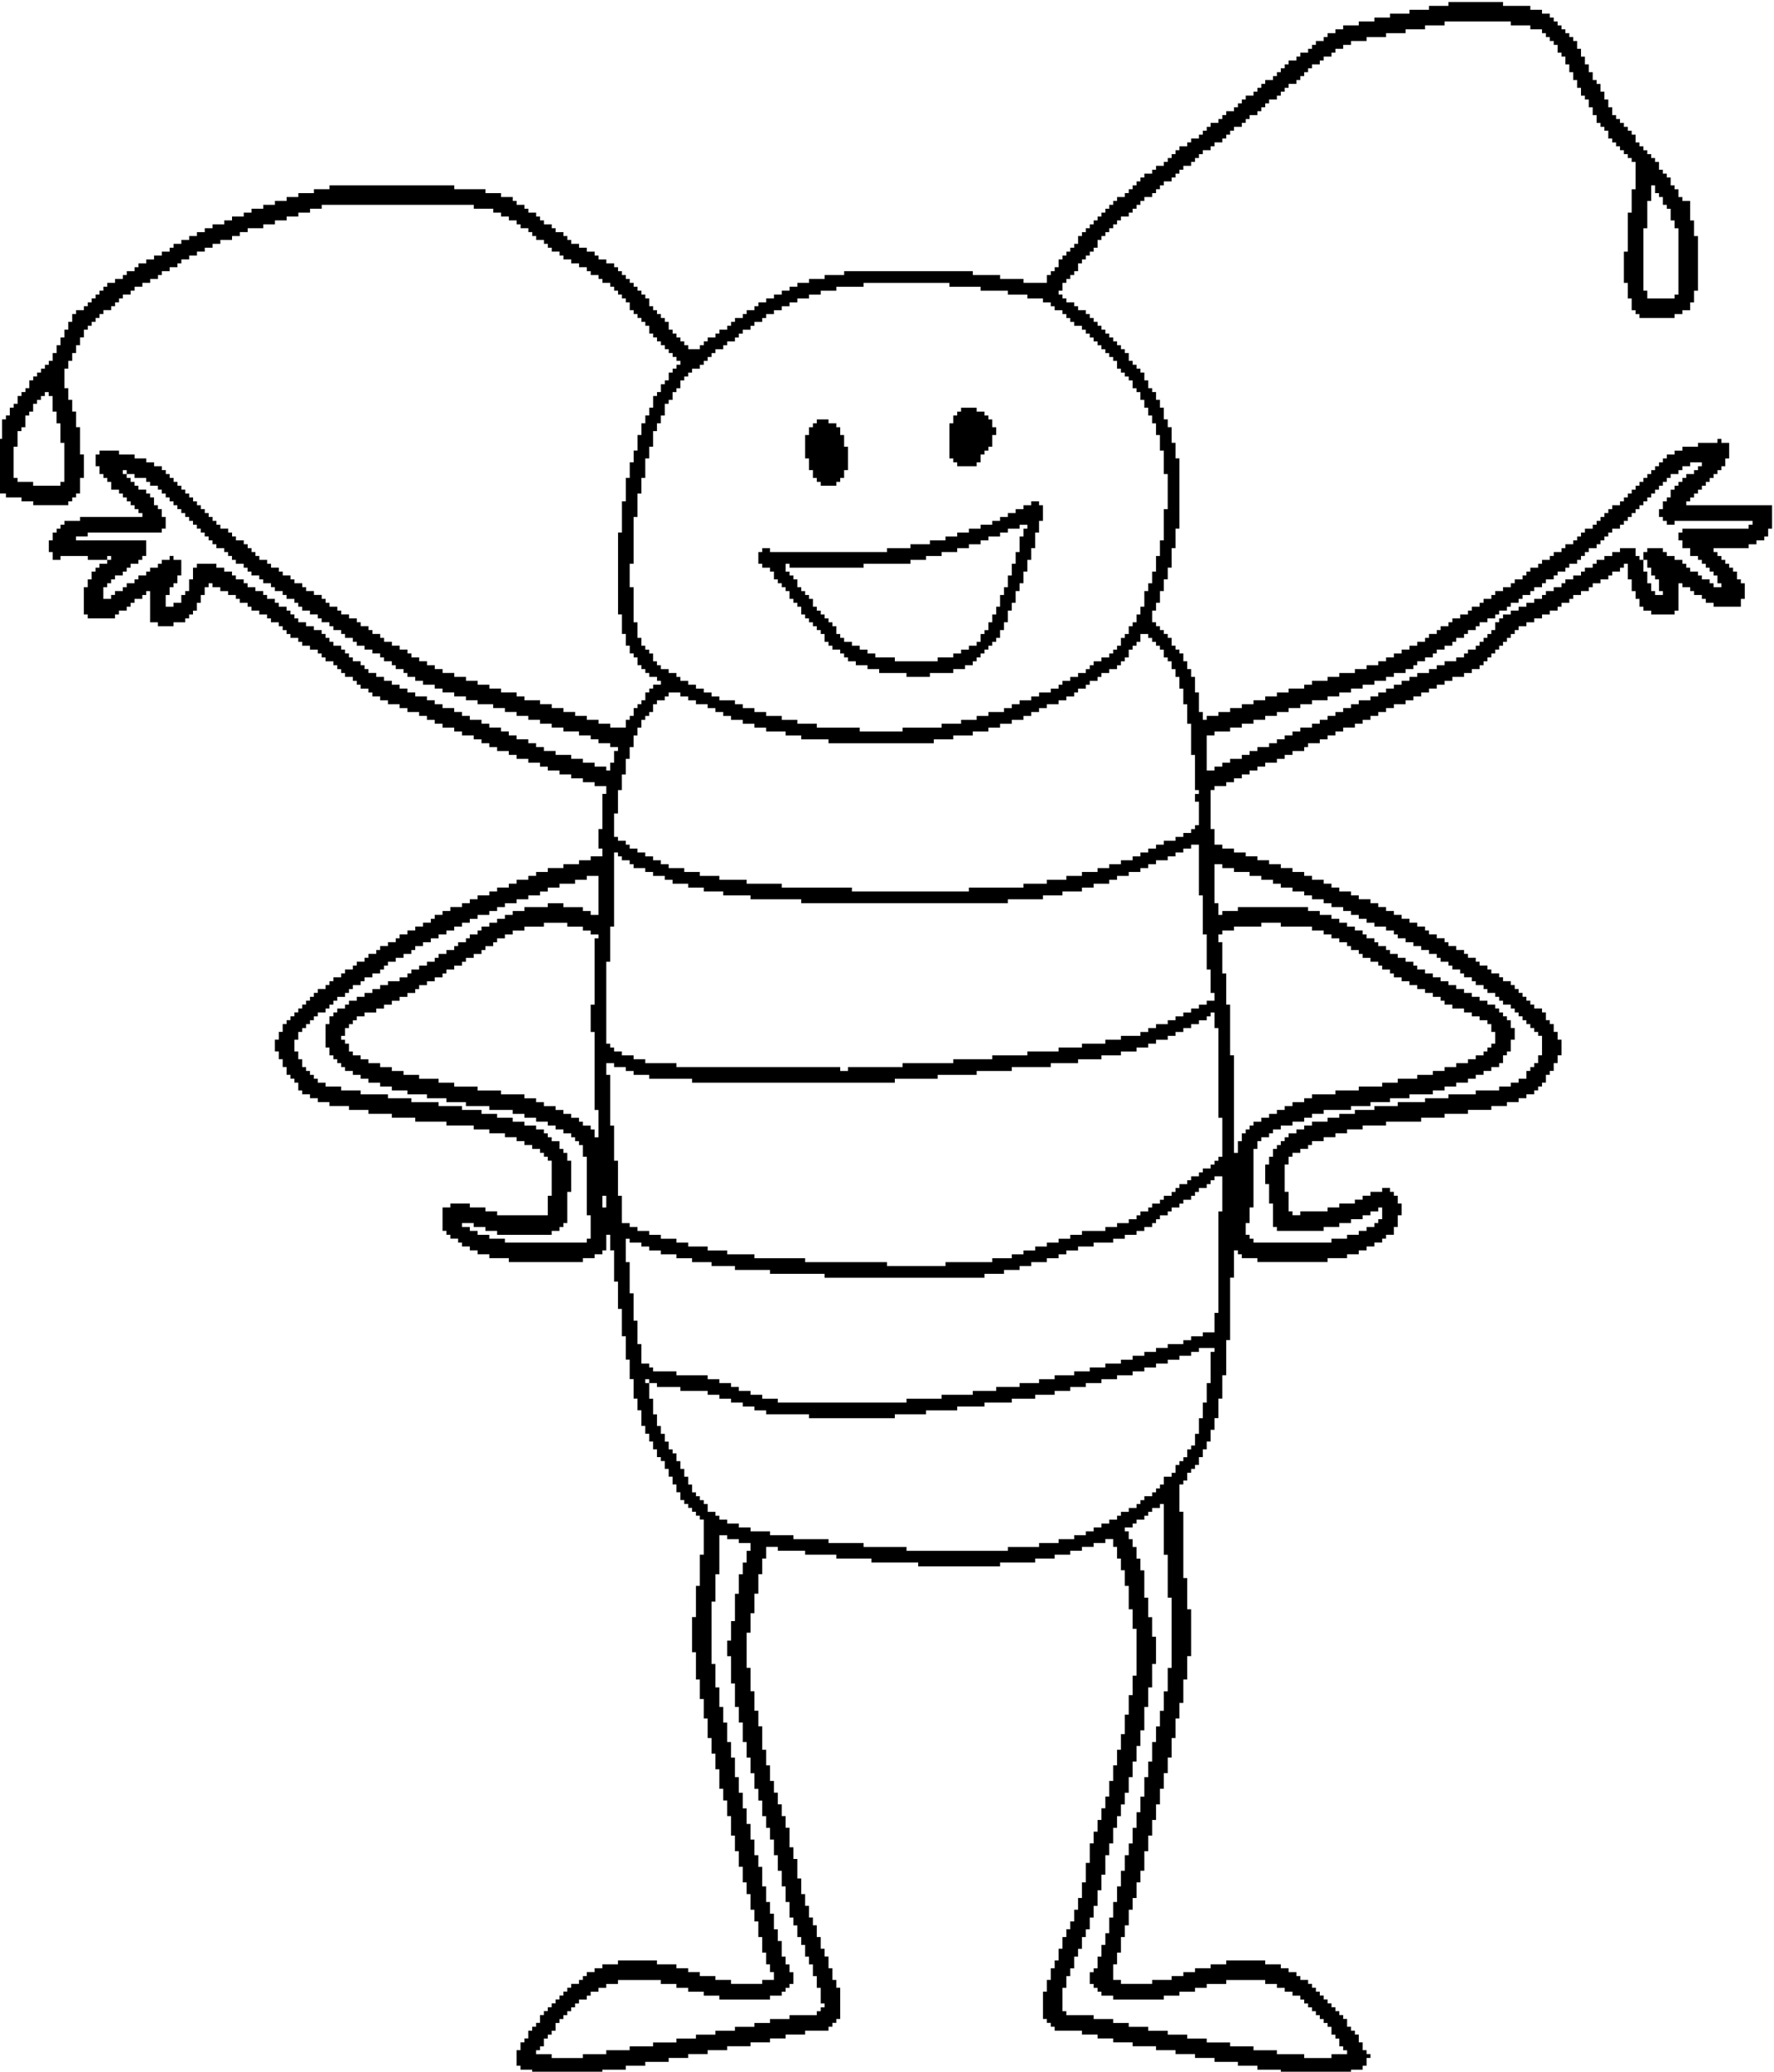 <?xml version="1.0" encoding="UTF-8"?>
<!DOCTYPE svg PUBLIC "-//W3C//DTD SVG 1.1//EN" "http://www.w3.org/Graphics/SVG/1.1/DTD/svg11.dtd">
<!-- Creator: CorelDRAW -->
<svg xmlns="http://www.w3.org/2000/svg" xml:space="preserve" width="38.523mm" height="44.958mm" version="1.1" style="shape-rendering:geometricPrecision; text-rendering:geometricPrecision; image-rendering:optimizeQuality; fill-rule:evenodd; clip-rule:evenodd"
viewBox="0 0 3852.32 4495.78"
 xmlns:xlink="http://www.w3.org/1999/xlink"
 xmlns:xodm="http://www.corel.com/coreldraw/odm/2003">
 <defs>
  <style type="text/css">
   <![CDATA[
    .fil0 {fill:black}
   ]]>
  </style>
 </defs>
 <g id="Camada_x0020_1">
  <g id="_2806991555392">
   <path class="fil0" d="M1621.36 3390.88l-8.46 0 0 25.4 -8.47 0 0 42.33 -8.47 0 0 59.27 -8.46 0 0 42.33 -8.47 0 0 33.87 8.47 0 0 59.27 8.46 0 0 50.8 8.47 0 0 33.86 8.47 0 0 42.34 8.46 0 0 33.86 8.47 0 0 33.87 8.47 0 0 33.87 8.46 0 0 25.4 8.47 0 0 33.86 8.47 0 0 25.4 8.46 0 0 25.4 8.47 0 0 33.87 8.47 0 0 33.87 8.46 0 0 33.86 8.47 0 0 33.87 8.47 0 0 33.86 8.46 0 0 16.94 8.47 0 0 25.4 8.47 0 0 16.93 8.46 0 0 25.4 8.47 0 0 16.93 8.47 0 0 25.4 8.46 0 0 25.4 8.47 0 0 33.87 8.47 0 0 8.47 -8.47 0 0 8.46 -8.47 0 0 8.47 -59.26 0 0 8.47 -42.34 0 0 8.46 -33.86 0 0 8.47 -42.34 0 0 8.47 -42.33 0 0 8.46 -42.33 0 0 8.47 -42.34 0 0 8.47 -50.79 0 0 8.46 -50.8 0 0 8.47 -50.8 0 0 8.47 -50.8 0 0 8.46 -67.74 0 0 -8.46 -33.86 0 0 -8.47 8.46 0 0 -8.47 8.47 0 0 -16.93 8.47 0 0 -8.47 8.46 0 0 -8.46 8.47 0 0 -16.94 8.47 0 0 -8.46 8.46 0 0 -8.47 8.47 0 0 -8.47 8.47 0 0 -8.46 8.46 0 0 -8.47 8.47 0 0 -8.47 16.93 0 0 -8.46 8.47 0 0 -8.47 16.93 0 0 -8.47 16.94 0 0 -8.46 25.4 0 0 -8.47 93.13 0 0 8.47 33.86 0 0 8.46 25.4 0 0 8.47 33.87 0 0 8.47 33.87 0 0 8.46 110.06 0 0 -8.46 25.4 0 0 -8.47 8.47 0 0 -8.47 8.47 0 0 -8.46 8.46 0 0 -25.4 -8.46 0 0 -16.94 -8.47 0 0 -16.93 -8.47 0 0 -33.87 -8.46 0 0 -25.4 -8.47 0 0 -33.86 -8.47 0 0 -25.4 -8.46 0 0 -33.87 -8.47 0 0 -42.33 -8.47 0 0 -25.4 -8.46 0 0 -33.87 -8.47 0 0 -33.86 -8.47 0 0 -33.87 -8.46 0 0 -33.87 -8.47 0 0 -33.86 -8.47 0 0 -42.34 -8.46 0 0 -33.86 -8.47 0 0 -42.34 -8.47 0 0 -33.86 -8.46 0 0 -42.34 -8.47 0 0 -50.8 -8.47 0 0 -135.46 8.47 0 0 -59.27 8.47 0 0 -84.66 16.93 0 0 8.46 25.4 0 0 8.47 25.4 0 0 16.93 -8.47 0 0 25.4zm821.27 -76.2l16.93 0 0 -8.46 8.47 0 0 -8.47 16.93 0 0 -8.47 8.47 0 0 -8.46 8.46 0 0 -8.47 16.94 0 0 -8.47 8.46 0 0 110.07 8.47 0 0 93.13 8.47 0 0 152.4 -8.47 0 0 50.8 -8.47 0 0 42.33 -8.46 0 0 33.87 -8.47 0 0 33.87 -8.47 0 0 42.33 -8.46 0 0 33.87 -8.47 0 0 42.33 -8.47 0 0 33.87 -8.46 0 0 33.86 -8.47 0 0 33.87 -8.47 0 0 25.4 -8.46 0 0 33.87 -8.47 0 0 33.86 -8.47 0 0 33.87 -8.46 0 0 33.86 -8.47 0 0 33.87 -8.46 0 0 25.4 -8.47 0 0 25.4 -8.47 0 0 25.4 -8.46 0 0 8.47 -8.47 0 0 25.4 8.47 0 0 8.46 8.46 0 0 8.47 8.47 0 0 8.47 25.4 0 0 8.46 110.06 0 0 -8.46 33.87 0 0 -8.47 33.87 0 0 -8.47 25.4 0 0 -8.46 42.33 0 0 -8.47 84.67 0 0 8.47 25.4 0 0 8.46 16.93 0 0 8.47 16.93 0 0 8.47 16.94 0 0 8.46 8.46 0 0 8.47 8.47 0 0 8.47 8.47 0 0 8.46 8.46 0 0 8.47 8.47 0 0 8.47 8.47 0 0 8.46 8.46 0 0 8.47 8.47 0 0 16.93 8.47 0 0 8.47 8.46 0 0 16.93 8.47 0 0 8.47 8.47 0 0 8.47 -33.87 0 0 8.46 -59.27 0 0 -8.46 -59.26 0 0 -8.47 -50.8 0 0 -8.47 -50.8 0 0 -8.46 -50.8 0 0 -8.47 -42.34 0 0 -8.47 -42.33 0 0 -8.46 -42.33 0 0 -8.47 -42.34 0 0 -8.47 -33.86 0 0 -8.46 -42.33 0 0 -8.47 -59.27 0 0 -8.47 -8.47 0 0 -50.8 8.47 0 0 -25.4 8.47 0 0 -16.93 8.46 0 0 -25.4 8.47 0 0 -16.93 8.47 0 0 -25.4 8.46 0 0 -16.94 8.47 0 0 -25.4 8.47 0 0 -25.4 8.46 0 0 -33.86 8.47 0 0 -33.87 8.47 0 0 -42.33 8.46 0 0 -25.4 8.47 0 0 -33.87 8.46 0 0 -25.4 8.47 0 0 -25.4 8.47 0 0 -25.4 8.46 0 0 -33.86 8.47 0 0 -33.87 8.47 0 0 -33.87 8.46 0 0 -33.86 8.47 0 0 -50.8 8.47 0 0 -42.34 8.46 0 0 -50.8 8.47 0 0 -59.26 -8.47 0 0 -42.34 -8.46 0 0 -42.33 -8.47 0 0 -59.27 -8.47 0 0 -25.4 -8.46 0 0 -25.39 -8.47 0 0 -16.94 -8.47 0 0 -16.93 -8.46 0 0 -8.47zm-1032.93 -313.26l-8.47 0 0 -8.47 8.47 0 0 8.47zm0 0l16.93 0 0 8.46 50.8 0 0 8.47 59.27 0 0 8.47 25.4 0 0 8.46 25.4 0 0 8.47 25.4 0 0 8.47 25.4 0 0 8.46 25.4 0 0 8.47 93.13 0 0 8.47 186.27 0 0 -8.47 67.73 0 0 -8.47 67.73 0 0 -8.46 59.27 0 0 -8.47 59.27 0 0 -8.47 50.8 0 0 -8.46 42.33 0 0 -8.47 33.87 0 0 -8.47 33.86 0 0 -8.46 33.87 0 0 -8.47 33.86 0 0 -8.47 33.87 0 0 -8.46 25.4 0 0 -8.47 25.4 0 0 -8.47 25.4 0 0 -8.46 25.4 0 0 -8.47 25.4 0 0 -8.47 16.93 0 0 -8.46 33.87 0 0 8.46 -8.47 0 0 67.74 -8.46 0 0 42.33 -8.47 0 0 33.87 -8.47 0 0 33.86 -8.46 0 0 25.4 -8.47 0 0 8.47 -8.47 0 0 16.93 -8.46 0 0 8.47 -8.47 0 0 8.47 -8.47 0 0 16.93 -8.46 0 0 8.47 -16.94 0 0 16.93 -8.46 0 0 8.47 -8.47 0 0 8.46 -8.47 0 0 8.47 -16.93 0 0 8.47 -8.47 0 0 8.46 -8.46 0 0 8.47 -16.94 0 0 8.47 -16.93 0 0 8.46 -8.47 0 0 8.47 -16.93 0 0 8.47 -16.93 0 0 8.46 -16.93 0 0 8.47 -16.94 0 0 8.47 -25.4 0 0 8.46 -33.86 0 0 8.47 -42.34 0 0 8.47 -67.73 0 0 8.46 -220.13 0 0 -8.46 -93.14 0 0 -8.47 -76.2 0 0 -8.47 -76.2 0 0 -8.46 -50.8 0 0 -8.47 -42.33 0 0 -8.47 -25.4 0 0 -8.46 -25.4 0 0 -8.47 -16.93 0 0 -8.47 -8.47 0 0 -8.46 -16.93 0 0 -16.94 -8.47 0 0 -8.46 -8.47 0 0 -8.47 -8.46 0 0 -8.47 -8.47 0 0 -16.93 -8.47 0 0 -16.93 -8.46 0 0 -16.94 -8.47 0 0 -16.93 -8.47 0 0 -16.93 -8.46 0 0 -8.47 -8.47 0 0 -16.93 -8.47 0 0 -16.94 -8.46 0 0 -16.93 -8.47 0 0 -25.4 -8.46 0 0 -33.87 -8.47 0 0 -33.86zm1236.13 -152.4l-8.47 0 0 42.33 -25.4 0 0 8.47 -25.4 0 0 8.46 -16.93 0 0 8.47 -33.87 0 0 8.47 -25.4 0 0 8.46 -25.4 0 0 8.47 -25.4 0 0 8.47 -25.4 0 0 8.46 -33.86 0 0 8.47 -33.87 0 0 8.47 -33.87 0 0 8.46 -42.33 0 0 8.47 -33.87 0 0 8.47 -42.33 0 0 8.46 -50.8 0 0 8.47 -50.8 0 0 8.47 -67.73 0 0 8.46 -76.2 0 0 8.47 -279.4 0 0 -8.47 -33.87 0 0 -8.46 -25.4 0 0 -8.47 -25.4 0 0 -8.47 -16.93 0 0 -8.46 -25.4 0 0 -8.47 -25.4 0 0 -8.47 -67.74 0 0 -8.46 -50.79 0 0 -8.47 -8.47 0 0 -8.47 -16.93 0 0 -42.33 -8.47 0 0 -50.8 -8.47 0 0 -59.27 -8.46 0 0 -67.73 -8.47 0 0 -50.8 8.47 0 0 8.47 25.4 0 0 8.46 16.93 0 0 8.47 25.4 0 0 8.47 33.86 0 0 8.46 33.87 0 0 8.47 42.33 0 0 8.47 50.8 0 0 8.46 76.2 0 0 8.47 118.54 0 0 8.47 347.13 0 0 -8.47 42.33 0 0 -8.47 33.87 0 0 -8.46 25.4 0 0 -8.47 33.87 0 0 -8.47 25.4 0 0 -8.46 16.93 0 0 -8.47 25.4 0 0 -8.47 33.87 0 0 -8.46 42.33 0 0 -8.47 25.4 0 0 -8.47 25.4 0 0 -8.46 16.93 0 0 -8.47 16.93 0 0 -8.47 8.47 0 0 -8.46 8.47 0 0 -8.47 16.93 0 0 -8.47 8.47 0 0 -8.46 16.93 0 0 -8.47 8.47 0 0 -8.46 16.93 0 0 -8.47 8.47 0 0 -8.47 8.46 0 0 -8.46 16.94 0 0 -8.47 8.46 0 0 -8.47 8.47 0 0 -8.46 16.93 0 0 76.19 -8.46 0 0 220.14zm-1337.73 -254l8.47 0 0 25.4 -8.47 0 0 -25.4zm8.47 -287.87l16.93 0 0 8.47 25.4 0 0 8.47 16.93 0 0 8.46 33.87 0 0 8.47 93.13 0 0 8.47 440.27 0 0 -8.47 93.13 0 0 -8.47 84.67 0 0 -8.46 76.2 0 0 -8.47 84.66 0 0 -8.47 59.27 0 0 -8.46 50.8 0 0 -8.47 42.33 0 0 -8.47 33.87 0 0 -8.46 25.4 0 0 -8.47 16.93 0 0 -8.47 25.4 0 0 -8.46 16.93 0 0 -8.47 16.94 0 0 -8.47 16.93 0 0 -8.46 16.93 0 0 -8.47 16.94 0 0 -8.47 8.46 0 0 -8.46 8.47 0 0 33.86 8.47 0 0 194.74 8.46 0 0 84.66 -8.46 0 0 8.47 -8.47 0 0 8.47 -8.47 0 0 8.46 -16.93 0 0 8.47 -8.47 0 0 8.47 -16.93 0 0 8.46 -8.47 0 0 8.47 -16.93 0 0 8.47 -8.47 0 0 8.46 -8.46 0 0 8.47 -16.94 0 0 8.47 -8.46 0 0 8.46 -16.94 0 0 8.47 -8.46 0 0 8.46 -16.94 0 0 8.47 -8.46 0 0 8.47 -16.94 0 0 8.46 -25.4 0 0 8.47 -25.39 0 0 8.47 -50.8 0 0 8.46 -25.4 0 0 8.47 -25.4 0 0 8.47 -25.4 0 0 8.46 -25.4 0 0 8.47 -25.4 0 0 8.47 -25.4 0 0 8.46 -42.34 0 0 8.47 -101.6 0 0 8.47 -127 0 0 -8.47 -177.8 0 0 -8.47 -110.06 0 0 -8.46 -59.27 0 0 -8.47 -42.33 0 0 -8.47 -42.34 0 0 -8.46 -25.4 0 0 -8.47 -33.86 0 0 -8.47 -25.4 0 0 -8.46 -25.4 0 0 -8.47 -16.93 0 0 -8.47 -16.94 0 0 -59.26 -8.46 0 0 -76.2 -8.47 0 0 -76.2 -8.47 0 0 -110.07 -8.46 0 0 -25.4zm1303.86 -127l-16.94 0 0 8.47 -16.93 0 0 8.47 -16.93 0 0 8.46 -16.94 0 0 8.47 -16.93 0 0 8.47 -25.4 0 0 8.46 -16.93 0 0 8.47 -16.94 0 0 8.47 -42.33 0 0 8.46 -33.86 0 0 8.47 -50.8 0 0 8.47 -50.8 0 0 8.46 -67.74 0 0 8.47 -76.2 0 0 8.47 -84.66 0 0 8.46 -110.07 0 0 8.47 -118.53 0 0 8.47 -16.94 0 0 -8.47 -355.6 0 0 -8.47 -67.73 0 0 -8.46 -25.4 0 0 -8.47 -25.4 0 0 -8.47 -16.93 0 0 -8.46 -8.47 0 0 -8.47 -8.46 0 0 -177.8 8.46 0 0 -76.2 8.47 0 0 -160.86 8.47 0 0 8.46 8.46 0 0 8.47 16.94 0 0 8.47 8.46 0 0 8.46 25.4 0 0 8.47 16.94 0 0 8.46 25.39 0 0 8.47 16.94 0 0 8.47 33.86 0 0 8.46 33.87 0 0 8.47 42.33 0 0 8.47 59.27 0 0 8.46 110.07 0 0 8.47 448.73 0 0 -8.47 76.2 0 0 -8.46 42.33 0 0 -8.47 42.34 0 0 -8.47 25.4 0 0 -8.46 33.86 0 0 -8.47 16.93 0 0 -8.47 25.4 0 0 -8.46 25.4 0 0 -8.47 16.94 0 0 -8.46 16.93 0 0 -8.47 25.4 0 0 -8.47 16.93 0 0 -8.46 16.94 0 0 -8.47 16.93 0 0 -8.47 16.93 0 0 110.07 8.47 0 0 84.66 8.47 0 0 76.2 8.46 0 0 50.8 8.47 0 0 16.94 -16.93 0 0 8.46zm25.4 -152.4l8.46 0 0 -8.46 25.4 0 0 -8.47 59.27 0 0 -8.47 42.33 0 0 8.47 67.74 0 0 8.47 25.4 0 0 8.46 16.93 0 0 8.47 16.93 0 0 8.47 16.94 0 0 8.46 8.46 0 0 8.47 16.94 0 0 8.47 8.46 0 0 8.46 16.94 0 0 8.47 16.93 0 0 8.47 8.47 0 0 8.46 16.93 0 0 8.47 8.47 0 0 8.47 16.93 0 0 8.46 16.93 0 0 8.47 16.94 0 0 8.47 16.93 0 0 8.46 16.93 0 0 8.47 16.94 0 0 8.47 8.46 0 0 8.46 16.94 0 0 8.47 25.4 0 0 8.47 16.93 0 0 8.46 16.93 0 0 8.47 16.94 0 0 8.47 8.46 0 0 16.93 8.47 0 0 25.4 -8.47 0 0 8.47 -8.46 0 0 8.46 -8.47 0 0 8.47 -16.93 0 0 8.47 -16.94 0 0 8.46 -25.4 0 0 8.47 -25.4 0 0 8.47 -25.4 0 0 8.46 -33.86 0 0 8.47 -42.34 0 0 8.47 -33.86 0 0 8.46 -50.8 0 0 8.47 -50.8 0 0 8.47 -50.8 0 0 8.46 -16.94 0 0 8.47 -25.4 0 0 8.47 -16.93 0 0 8.46 -16.93 0 0 8.47 -16.94 0 0 8.47 -16.93 0 0 8.46 -16.93 0 0 8.47 -8.47 0 0 8.47 -8.47 0 0 8.46 -8.46 0 0 16.94 -8.47 0 0 25.4 -8.47 0 0 -211.67 -8.46 0 0 -110.07 -8.47 0 0 -67.73 -8.47 0 0 -67.73 -8.46 0 0 -16.94zm-1354.66 152.4l-8.47 0 0 59.27 8.47 0 0 169.33 8.46 0 0 59.27 -8.46 0 0 -16.93 -8.47 0 0 -8.47 -16.93 0 0 -8.47 -8.47 0 0 -8.46 -16.93 0 0 -8.47 -16.94 0 0 -8.47 -16.93 0 0 -8.46 -25.4 0 0 -8.47 -16.93 0 0 -8.47 -25.4 0 0 -8.46 -50.8 0 0 -8.47 -50.8 0 0 -8.47 -50.8 0 0 -8.46 -33.87 0 0 -8.47 -42.33 0 0 -8.47 -33.87 0 0 -8.46 -25.4 0 0 -8.47 -25.4 0 0 -8.47 -25.4 0 0 -8.46 -16.93 0 0 -8.47 -16.94 0 0 -8.47 -8.46 0 0 -16.93 -8.47 0 0 -8.47 -8.47 0 0 -8.46 8.47 0 0 -16.94 8.47 0 0 -8.46 8.46 0 0 -8.47 8.47 0 0 -8.47 16.93 0 0 -8.46 25.4 0 0 -8.47 16.94 0 0 -8.47 16.93 0 0 -8.46 16.93 0 0 -8.47 16.94 0 0 -8.47 16.93 0 0 -8.46 8.47 0 0 -8.47 16.93 0 0 -8.47 16.93 0 0 -8.46 16.94 0 0 -8.47 8.46 0 0 -8.47 16.94 0 0 -8.46 16.93 0 0 -8.47 8.47 0 0 -8.47 16.93 0 0 -8.46 16.93 0 0 -8.47 8.47 0 0 -8.47 16.93 0 0 -8.46 8.47 0 0 -8.47 16.93 0 0 -8.47 16.94 0 0 -8.46 25.4 0 0 -8.47 42.33 0 0 -8.47 50.8 0 0 8.47 33.87 0 0 8.47 16.93 0 0 8.46 16.93 0 0 8.47 -8.46 0 0 143.93zm1346.19 -304.79l16.93 0 0 8.46 25.4 0 0 8.47 33.87 0 0 8.46 25.4 0 0 8.47 25.4 0 0 8.47 16.93 0 0 8.46 25.4 0 0 8.47 25.4 0 0 8.47 16.94 0 0 8.46 25.4 0 0 8.47 16.93 0 0 8.47 25.4 0 0 8.46 16.93 0 0 8.47 16.94 0 0 8.47 16.93 0 0 8.46 16.93 0 0 8.47 25.4 0 0 8.47 16.94 0 0 8.46 8.46 0 0 8.47 16.94 0 0 8.47 16.93 0 0 8.46 16.93 0 0 8.47 16.94 0 0 8.47 16.93 0 0 8.46 8.47 0 0 8.47 16.93 0 0 8.47 8.47 0 0 8.46 16.93 0 0 8.47 8.47 0 0 8.47 16.93 0 0 8.46 8.47 0 0 8.47 16.93 0 0 8.47 8.47 0 0 8.46 16.93 0 0 8.47 8.47 0 0 8.47 8.46 0 0 8.46 16.94 0 0 8.47 8.46 0 0 8.47 8.47 0 0 8.46 8.47 0 0 8.47 8.46 0 0 8.47 8.47 0 0 8.46 8.47 0 0 8.47 8.46 0 0 8.47 8.47 0 0 42.33 -8.47 0 0 16.93 -8.46 0 0 8.47 -8.47 0 0 8.47 -8.47 0 0 16.93 -16.93 0 0 8.47 -16.93 0 0 8.46 -25.4 0 0 8.47 -50.8 0 0 8.47 -59.27 0 0 8.46 -50.8 0 0 8.47 -59.27 0 0 8.47 -50.8 0 0 8.46 -42.33 0 0 8.47 -33.87 0 0 8.47 -25.4 0 0 8.46 -33.86 0 0 8.47 -16.94 0 0 8.47 -16.93 0 0 8.46 -16.93 0 0 8.47 -8.47 0 0 8.47 -8.47 0 0 8.46 -8.46 0 0 8.47 -8.47 0 0 16.93 -8.47 0 0 16.94 -8.46 0 0 42.33 8.46 0 0 42.33 8.47 0 0 50.8 8.47 0 0 8.47 101.6 0 0 -8.47 33.86 0 0 -8.47 25.4 0 0 -8.46 25.4 0 0 -8.47 16.94 0 0 -8.47 16.93 0 0 -8.46 8.47 0 0 25.4 -8.47 0 0 8.46 -8.47 0 0 8.47 -16.93 0 0 8.47 -16.93 0 0 8.46 -25.4 0 0 8.47 -33.87 0 0 8.47 -169.33 0 0 -8.47 -8.47 0 0 -8.47 -8.47 0 0 -25.4 8.47 0 0 -33.86 8.47 0 0 -127 8.46 0 0 -16.93 8.47 0 0 -8.47 16.93 0 0 -8.47 8.47 0 0 -8.46 16.93 0 0 -8.47 25.4 0 0 -8.47 25.4 0 0 -8.46 16.94 0 0 -8.47 25.4 0 0 -8.47 59.26 0 0 -8.46 42.34 0 0 -8.47 42.33 0 0 -8.47 42.33 0 0 -8.46 50.8 0 0 -8.47 25.4 0 0 -8.47 25.4 0 0 -8.46 25.4 0 0 -8.47 16.94 0 0 -8.47 16.93 0 0 -8.46 16.93 0 0 -8.47 16.94 0 0 -8.47 8.46 0 0 -16.93 8.47 0 0 -8.47 8.47 0 0 -25.4 8.46 0 0 -25.4 -8.46 0 0 -16.93 -8.47 0 0 -8.47 -8.47 0 0 -8.46 -8.46 0 0 -8.47 -8.47 0 0 -8.47 -16.93 0 0 -8.46 -16.94 0 0 -8.47 -16.93 0 0 -8.47 -16.93 0 0 -8.46 -16.94 0 0 -8.47 -16.93 0 0 -8.47 -16.93 0 0 -8.46 -16.94 0 0 -8.47 -16.93 0 0 -8.47 -16.93 0 0 -8.46 -8.47 0 0 -8.47 -16.93 0 0 -8.47 -16.94 0 0 -8.46 -16.93 0 0 -8.47 -8.47 0 0 -8.47 -16.93 0 0 -8.46 -8.47 0 0 -8.47 -16.93 0 0 -8.47 -8.47 0 0 -8.46 -16.93 0 0 -8.47 -16.93 0 0 -8.47 -16.94 0 0 -8.46 -16.93 0 0 -8.47 -25.4 0 0 -8.47 -25.4 0 0 -8.46 -152.4 0 0 8.46 -33.87 0 0 8.47 -8.46 0 0 -25.4 -8.47 0 0 -84.66zm-1447.79 93.13l-50.8 0 0 8.46 -25.4 0 0 8.47 -16.94 0 0 8.47 -16.93 0 0 8.46 -16.93 0 0 8.47 -16.94 0 0 8.47 -8.46 0 0 8.46 -16.94 0 0 8.47 -8.46 0 0 8.47 -16.94 0 0 8.46 -8.46 0 0 8.47 -16.94 0 0 8.47 -16.93 0 0 8.46 -8.47 0 0 8.47 -16.93 0 0 8.47 -16.93 0 0 8.46 -16.94 0 0 8.47 -8.46 0 0 8.47 -16.94 0 0 8.46 -25.4 0 0 8.47 -16.93 0 0 8.47 -16.93 0 0 8.46 -16.94 0 0 8.47 -16.93 0 0 8.47 -16.93 0 0 8.46 -8.47 0 0 8.47 -16.93 0 0 8.47 -8.47 0 0 8.46 -8.47 0 0 16.94 -8.46 0 0 50.8 8.46 0 0 16.93 8.47 0 0 8.47 8.47 0 0 8.46 8.46 0 0 8.47 8.47 0 0 8.47 16.93 0 0 8.46 16.94 0 0 8.47 16.93 0 0 8.47 25.4 0 0 8.46 25.4 0 0 8.47 33.87 0 0 8.47 42.33 0 0 8.46 42.33 0 0 8.47 42.34 0 0 8.47 50.8 0 0 8.46 50.8 0 0 8.47 25.4 0 0 8.47 25.4 0 0 8.46 25.4 0 0 8.47 16.93 0 0 8.47 16.93 0 0 8.46 16.94 0 0 8.47 8.46 0 0 8.47 8.47 0 0 8.46 8.47 0 0 25.4 8.46 0 0 127 8.47 0 0 50.8 -8.47 0 0 8.47 -177.8 0 0 -8.47 -33.86 0 0 -8.47 -25.4 0 0 -8.46 -16.94 0 0 -8.47 -16.93 0 0 -8.47 25.4 0 0 8.47 25.4 0 0 8.47 25.4 0 0 8.46 118.53 0 0 -8.46 16.94 0 0 -8.47 8.46 0 0 -8.47 8.47 0 0 -67.73 8.47 0 0 -67.73 -8.47 0 0 -16.93 -8.47 0 0 -8.47 -8.46 0 0 -16.93 -16.94 0 0 -8.47 -8.46 0 0 -8.47 -8.47 0 0 -8.46 -16.93 0 0 -8.47 -25.4 0 0 -8.47 -25.4 0 0 -8.46 -33.87 0 0 -8.47 -33.87 0 0 -8.47 -42.33 0 0 -8.46 -50.8 0 0 -8.47 -59.27 0 0 -8.47 -50.8 0 0 -8.46 -59.26 0 0 -8.47 -42.34 0 0 -8.47 -33.86 0 0 -8.46 -16.94 0 0 -8.47 -8.46 0 0 -8.47 -8.47 0 0 -8.46 -8.47 0 0 -8.47 -8.46 0 0 -16.93 -8.47 0 0 -16.94 -8.47 0 0 -25.4 8.47 0 0 -16.93 8.47 0 0 -8.47 8.46 0 0 -8.46 8.47 0 0 -8.47 8.47 0 0 -8.47 8.46 0 0 -8.46 16.94 0 0 -8.47 8.46 0 0 -8.47 8.47 0 0 -8.46 8.47 0 0 -8.47 16.93 0 0 -8.47 8.47 0 0 -8.46 8.46 0 0 -8.47 16.94 0 0 -8.47 8.46 0 0 -8.46 16.94 0 0 -8.47 16.93 0 0 -8.47 8.47 0 0 -8.46 8.46 0 0 -8.47 16.94 0 0 -8.47 16.93 0 0 -8.46 16.93 0 0 -8.47 8.47 0 0 -8.47 16.93 0 0 -8.46 16.94 0 0 -8.47 16.93 0 0 -8.47 16.93 0 0 -8.46 16.94 0 0 -8.47 16.93 0 0 -8.47 16.93 0 0 -8.46 16.94 0 0 -8.47 25.4 0 0 -8.47 16.93 0 0 -8.46 16.93 0 0 -8.47 25.4 0 0 -8.47 25.4 0 0 -8.46 25.4 0 0 -8.47 16.94 0 0 -8.47 25.4 0 0 -8.46 33.86 0 0 -8.47 25.4 0 0 -8.47 25.4 0 0 84.67 -16.93 0 0 -8.47 -16.93 0 0 -8.46 -42.34 0 0 -8.47 -33.86 0 0 8.47zm1405.46 -228.6l8.46 0 0 50.8 -8.46 0 0 8.47 -8.47 0 0 8.46 -16.93 0 0 8.47 -16.94 0 0 8.47 -25.4 0 0 8.46 -16.93 0 0 8.47 -16.93 0 0 8.47 -16.94 0 0 8.46 -16.93 0 0 8.47 -25.4 0 0 8.47 -25.4 0 0 8.46 -25.4 0 0 8.47 -33.86 0 0 8.46 -33.87 0 0 8.47 -42.33 0 0 8.47 -50.8 0 0 8.46 -118.54 0 0 8.47 -254 0 0 -8.47 -152.4 0 0 -8.46 -76.2 0 0 -8.47 -59.26 0 0 -8.47 -42.34 0 0 -8.46 -33.86 0 0 -8.47 -33.87 0 0 -8.46 -16.93 0 0 -8.47 -16.93 0 0 -8.47 -16.94 0 0 -8.46 -16.93 0 0 -8.47 -16.93 0 0 -8.47 -8.47 0 0 -8.46 -16.93 0 0 -8.47 -8.47 0 0 -50.8 8.47 0 0 -50.8 8.46 0 0 -33.87 8.47 0 0 -33.86 8.47 0 0 -25.4 8.46 0 0 -25.4 8.47 0 0 -16.94 8.47 0 0 -16.93 8.46 0 0 -8.47 8.47 0 0 -8.46 8.47 0 0 -16.94 8.46 0 0 -8.46 16.93 0 0 -8.47 8.47 0 0 -8.47 25.4 0 0 8.47 16.93 0 0 8.47 16.94 0 0 8.46 25.4 0 0 8.47 16.93 0 0 8.47 16.93 0 0 8.46 16.94 0 0 8.47 25.4 0 0 8.47 25.4 0 0 8.46 25.4 0 0 8.47 42.33 0 0 8.47 33.87 0 0 8.46 59.26 0 0 8.47 228.6 0 0 -8.47 42.34 0 0 -8.46 42.33 0 0 -8.47 33.87 0 0 -8.47 25.4 0 0 -8.46 25.4 0 0 -8.47 25.4 0 0 -8.47 16.93 0 0 -8.46 16.93 0 0 -8.47 16.94 0 0 -8.47 25.4 0 0 -8.46 16.93 0 0 -8.47 16.93 0 0 -8.47 8.47 0 0 -8.46 16.93 0 0 -8.47 8.47 0 0 -8.47 16.93 0 0 -8.46 8.47 0 0 -8.47 16.93 0 0 -8.47 16.93 0 0 -8.46 8.47 0 0 -8.47 8.47 0 0 -8.47 8.46 0 0 -16.93 8.47 0 0 -8.47 8.47 0 0 -8.46 8.46 0 0 -16.94 16.94 0 0 8.47 8.46 0 0 8.47 8.47 0 0 8.46 8.47 0 0 8.47 8.46 0 0 16.93 8.47 0 0 8.47 8.47 0 0 16.93 8.46 0 0 16.94 8.47 0 0 25.4 8.47 0 0 33.86 8.46 0 0 42.34 8.47 0 0 67.73 8.47 0 0 76.2 8.46 0 0 8.47 -8.46 0 0 16.93zm973.66 -524.93l8.47 0 0 16.93 8.46 0 0 16.93 8.47 0 0 8.47 8.47 0 0 25.4 8.46 0 0 8.47 -16.93 0 0 -8.47 -8.47 0 0 -16.93 -8.46 0 0 -25.4 -8.47 0 0 -25.4zm-3335.85 0l0 -8.47 8.46 0 0 8.47 -8.46 0zm2294.45 -42.34l-8.46 0 0 33.87 -8.47 0 0 33.87 -8.47 0 0 25.4 -8.46 0 0 16.93 -8.47 0 0 33.87 -8.47 0 0 16.93 -8.46 0 0 16.93 -8.47 0 0 8.47 -8.47 0 0 16.93 -8.46 0 0 8.47 -8.47 0 0 16.93 -8.47 0 0 8.47 -8.46 0 0 8.47 -8.47 0 0 8.46 -16.93 0 0 8.47 -16.93 0 0 8.47 -8.47 0 0 8.46 -8.47 0 0 8.47 -16.93 0 0 8.47 -16.93 0 0 8.46 -16.94 0 0 8.47 -8.46 0 0 8.47 -16.94 0 0 8.46 -25.4 0 0 8.47 -16.93 0 0 8.47 -25.4 0 0 8.46 -16.93 0 0 8.47 -16.94 0 0 8.47 -33.86 0 0 8.46 -25.4 0 0 8.47 -33.87 0 0 8.47 -42.33 0 0 8.46 -84.67 0 0 8.47 -93.13 0 0 -8.47 -93.14 0 0 -8.46 -42.33 0 0 -8.47 -33.87 0 0 -8.47 -33.86 0 0 -8.46 -25.4 0 0 -8.47 -25.4 0 0 -8.47 -16.94 0 0 -8.46 -33.86 0 0 -8.47 -16.94 0 0 -8.47 -16.93 0 0 -8.46 -16.93 0 0 -8.47 -16.94 0 0 -8.47 -16.93 0 0 -8.46 -8.47 0 0 -8.47 -16.93 0 0 -8.47 -16.93 0 0 -8.46 -8.47 0 0 -8.47 -8.46 0 0 -16.93 -8.47 0 0 -8.47 -8.47 0 0 -8.47 -8.46 0 0 -16.93 -8.47 0 0 -33.87 -8.47 0 0 -76.2 -8.46 0 0 -50.8 8.46 0 0 -101.59 8.47 0 0 -50.8 8.47 0 0 -33.87 8.46 0 0 -42.33 8.47 0 0 -25.4 8.47 0 0 -33.87 8.46 0 0 -16.93 8.47 0 0 -16.94 8.46 0 0 -25.4 8.47 0 0 -8.46 8.47 0 0 -16.94 8.46 0 0 -8.46 8.47 0 0 -16.94 8.47 0 0 -8.46 8.46 0 0 -8.47 8.47 0 0 -8.47 16.93 0 0 -8.46 8.47 0 0 -8.47 8.47 0 0 -8.47 8.46 0 0 -8.46 8.47 0 0 -8.47 16.93 0 0 -8.47 8.47 0 0 -8.46 16.93 0 0 -8.47 8.47 0 0 -8.47 8.47 0 0 -8.46 16.93 0 0 -8.47 8.47 0 0 -8.47 16.93 0 0 -8.46 8.47 0 0 -8.47 16.93 0 0 -8.47 16.93 0 0 -8.46 16.94 0 0 -8.47 16.93 0 0 -8.47 25.4 0 0 -8.46 25.4 0 0 -8.47 33.87 0 0 -8.47 59.26 0 0 -8.46 186.27 0 0 8.46 67.73 0 0 8.47 59.27 0 0 8.47 42.33 0 0 8.46 33.87 0 0 8.47 16.93 0 0 8.47 8.47 0 0 8.46 16.93 0 0 8.47 8.47 0 0 8.47 8.47 0 0 8.46 8.46 0 0 8.47 16.94 0 0 8.47 8.46 0 0 8.46 8.47 0 0 8.47 8.47 0 0 8.47 8.46 0 0 8.46 8.47 0 0 8.47 8.47 0 0 8.47 8.46 0 0 8.46 8.47 0 0 8.47 8.46 0 0 16.93 8.47 0 0 8.47 8.47 0 0 8.47 8.46 0 0 8.46 8.47 0 0 16.94 8.47 0 0 8.46 8.46 0 0 16.94 8.47 0 0 16.93 8.47 0 0 16.93 8.46 0 0 16.94 8.47 0 0 25.4 8.47 0 0 33.86 8.46 0 0 50.8 8.47 0 0 76.2 -8.47 0 0 67.73zm-2252.12 -143.93l16.93 0 0 8.47 25.4 0 0 8.47 8.47 0 0 8.46 16.93 0 0 8.47 8.47 0 0 8.47 8.47 0 0 8.46 8.46 0 0 8.47 8.47 0 0 8.47 8.47 0 0 8.46 8.46 0 0 8.47 8.47 0 0 8.47 8.47 0 0 8.46 8.46 0 0 8.47 8.47 0 0 8.46 8.47 0 0 8.47 8.46 0 0 8.47 8.47 0 0 8.46 8.47 0 0 8.47 8.46 0 0 8.47 16.93 0 0 8.46 8.47 0 0 8.47 8.47 0 0 8.47 8.46 0 0 8.46 16.94 0 0 8.47 8.46 0 0 8.47 8.47 0 0 8.46 16.93 0 0 8.47 8.47 0 0 8.47 16.93 0 0 8.46 8.47 0 0 8.47 16.93 0 0 8.47 8.47 0 0 8.46 16.93 0 0 8.47 8.47 0 0 8.47 8.47 0 0 8.46 16.93 0 0 8.47 16.93 0 0 8.47 8.47 0 0 8.46 16.93 0 0 8.47 8.47 0 0 8.47 16.93 0 0 8.46 8.47 0 0 8.47 16.93 0 0 8.47 8.47 0 0 8.46 16.93 0 0 8.47 16.94 0 0 8.47 16.93 0 0 8.46 8.47 0 0 8.47 16.93 0 0 8.47 8.47 0 0 8.46 16.93 0 0 8.47 8.47 0 0 8.47 16.93 0 0 8.46 16.93 0 0 8.47 25.4 0 0 8.47 16.94 0 0 8.46 25.4 0 0 8.47 25.4 0 0 8.47 25.4 0 0 8.46 33.86 0 0 8.47 25.4 0 0 8.47 25.4 0 0 8.46 25.4 0 0 8.47 25.4 0 0 8.47 25.4 0 0 8.46 25.4 0 0 8.47 33.87 0 0 8.47 25.4 0 0 8.46 16.93 0 0 8.47 25.4 0 0 8.47 16.94 0 0 8.46 -8.47 0 0 25.4 -8.47 0 0 16.94 -8.46 0 0 -8.47 -25.4 0 0 -8.47 -25.4 0 0 -8.46 -25.4 0 0 -8.47 -33.87 0 0 -8.47 -25.4 0 0 -8.46 -16.93 0 0 -8.47 -16.94 0 0 -8.47 -25.4 0 0 -8.46 -16.93 0 0 -8.47 -16.93 0 0 -8.47 -25.4 0 0 -8.46 -16.94 0 0 -8.47 -25.4 0 0 -8.47 -16.93 0 0 -8.46 -16.93 0 0 -8.47 -25.4 0 0 -8.47 -16.94 0 0 -8.46 -16.93 0 0 -8.47 -25.4 0 0 -8.47 -16.93 0 0 -8.46 -16.94 0 0 -8.47 -16.93 0 0 -8.47 -16.93 0 0 -8.46 -16.94 0 0 -8.47 -16.93 0 0 -8.47 -8.47 0 0 -8.46 -8.46 0 0 -8.47 -16.94 0 0 -8.47 -8.46 0 0 -8.46 -8.47 0 0 -8.47 -8.47 0 0 -8.47 -16.93 0 0 -8.46 -8.47 0 0 -8.47 -8.46 0 0 -8.47 -8.47 0 0 -8.46 -16.93 0 0 -8.47 -16.94 0 0 -8.47 -16.93 0 0 -8.46 -8.47 0 0 -8.47 -8.46 0 0 -8.47 -8.47 0 0 -8.46 -16.93 0 0 -8.47 -8.47 0 0 -8.47 -16.93 0 0 -8.46 -8.47 0 0 -8.47 -16.93 0 0 -8.47 -16.94 0 0 -8.46 -8.46 0 0 -8.47 -16.94 0 0 -8.47 -8.46 0 0 -8.46 -16.94 0 0 -8.47 -16.93 0 0 -8.47 -42.33 0 0 8.47 -8.47 0 0 25.4 -8.46 0 0 25.4 -8.47 0 0 8.47 -8.47 0 0 16.93 -16.93 0 0 8.47 -16.93 0 0 -25.4 8.46 0 0 -16.94 8.47 0 0 -8.46 8.47 0 0 -16.94 8.46 0 0 -33.86 -16.93 0 0 -8.47 -8.47 0 0 8.47 -16.93 0 0 8.46 -8.47 0 0 8.47 -16.93 0 0 8.47 -8.47 0 0 8.46 -16.93 0 0 8.47 -8.47 0 0 8.47 -16.93 0 0 8.46 -8.47 0 0 8.47 -16.93 0 0 8.47 -8.47 0 0 8.46 -16.93 0 0 -25.4 8.47 0 0 -8.46 8.46 0 0 -8.47 8.47 0 0 -8.47 16.93 0 0 -8.46 8.47 0 0 -8.47 8.47 0 0 -8.47 16.93 0 0 -8.46 8.47 0 0 -8.47 8.46 0 0 -33.87 -152.4 0 0 -8.46 25.4 0 0 -8.47 160.87 0 0 -8.47 8.47 0 0 -25.39 -8.47 0 0 -16.94 -8.47 0 0 -8.46 -8.46 0 0 -16.94 -8.47 0 0 -8.46 -8.47 0 0 -8.47 -16.93 0 0 -8.47 -8.47 0 0 -8.46 -8.46 0 0 -8.47 -8.47 0 0 -8.47zm-245.53 -59.26l8.46 0 0 -33.87 8.47 0 0 -8.47 8.47 0 0 -25.4 8.46 0 0 -8.46 8.47 0 0 -16.94 8.47 0 0 -8.46 8.46 0 0 -8.47 8.47 0 0 -8.47 8.47 0 0 8.47 8.46 0 0 33.87 8.47 0 0 25.4 8.47 0 0 42.33 8.46 0 0 84.67 -8.46 0 0 8.46 -59.27 0 0 -8.46 -33.87 0 0 -8.47 -8.46 0 0 -67.73zm245.53 59.26l-8.47 0 0 -8.46 8.47 0 0 8.46zm3293.52 186.27l-8.47 0 0 -8.47 -8.46 0 0 -16.93 -33.87 0 0 8.46 -16.93 0 0 8.47 -16.94 0 0 8.47 -16.93 0 0 8.46 -8.47 0 0 8.47 -16.93 0 0 8.47 -8.47 0 0 8.46 -16.93 0 0 8.47 -16.93 0 0 8.47 -8.47 0 0 8.46 -16.93 0 0 8.47 -16.93 0 0 8.47 -8.47 0 0 8.46 -16.93 0 0 8.47 -16.94 0 0 8.47 -16.93 0 0 8.46 -16.93 0 0 8.47 -16.94 0 0 8.47 -8.46 0 0 8.46 -8.47 0 0 16.94 -8.47 0 0 8.46 -8.46 0 0 8.47 -8.47 0 0 8.47 -8.47 0 0 8.46 -8.46 0 0 8.47 -16.94 0 0 8.47 -8.46 0 0 8.46 -16.94 0 0 8.47 -25.4 0 0 8.47 -16.93 0 0 8.46 -16.93 0 0 8.47 -25.4 0 0 8.47 -16.94 0 0 8.46 -16.93 0 0 8.47 -16.93 0 0 8.47 -16.94 0 0 8.46 -16.93 0 0 8.47 -16.93 0 0 8.47 -25.4 0 0 8.46 -16.94 0 0 8.47 -16.93 0 0 8.47 -16.93 0 0 8.46 -16.94 0 0 8.47 -16.93 0 0 8.47 -16.93 0 0 8.46 -25.4 0 0 8.47 -16.94 0 0 8.47 -16.93 0 0 8.46 -16.93 0 0 8.47 -16.94 0 0 8.47 -25.4 0 0 8.46 -16.93 0 0 8.47 -16.93 0 0 8.47 -25.4 0 0 8.46 -16.94 0 0 8.47 -16.93 0 0 8.47 -16.93 0 0 -76.2 16.93 0 0 -8.47 33.87 0 0 -8.47 25.4 0 0 -8.46 25.4 0 0 -8.47 25.4 0 0 -8.47 25.4 0 0 -8.46 25.4 0 0 -8.47 25.4 0 0 -8.47 25.4 0 0 -8.46 33.86 0 0 -8.47 25.4 0 0 -8.47 25.4 0 0 -8.46 25.4 0 0 -8.47 25.4 0 0 -8.47 25.4 0 0 -8.46 16.94 0 0 -8.47 25.4 0 0 -8.47 16.93 0 0 -8.46 8.47 0 0 -8.47 16.93 0 0 -8.47 16.93 0 0 -8.46 8.47 0 0 -8.47 16.93 0 0 -8.47 16.94 0 0 -8.46 8.46 0 0 -8.47 16.94 0 0 -8.47 8.46 0 0 -8.46 16.94 0 0 -8.47 8.46 0 0 -8.47 16.94 0 0 -8.46 16.93 0 0 -8.47 8.47 0 0 -8.47 16.93 0 0 -8.46 8.47 0 0 -8.47 16.93 0 0 -8.47 8.47 0 0 -8.46 16.93 0 0 -8.47 8.47 0 0 -8.47 16.93 0 0 -8.46 8.47 0 0 -8.47 16.93 0 0 -8.47 8.46 0 0 -8.46 16.94 0 0 -8.47 8.46 0 0 -8.47 16.94 0 0 -8.46 8.46 0 0 -8.47 8.47 0 0 -8.47 8.47 0 0 -8.46 16.93 0 0 -8.47 8.47 0 0 -8.47 8.46 0 0 -8.46 8.47 0 0 -8.47 8.47 0 0 -8.47 16.93 0 0 -8.46 8.47 0 0 -8.47 8.46 0 0 -8.46 8.47 0 0 -8.47 8.47 0 0 -8.47 8.46 0 0 -8.46 8.47 0 0 -8.47 8.47 0 0 -8.47 8.46 0 0 -8.46 8.47 0 0 -8.47 8.47 0 0 -8.47 8.46 0 0 -8.46 8.47 0 0 -8.47 8.47 0 0 -8.47 16.93 0 0 -8.46 8.47 0 0 -8.47 16.93 0 0 -8.47 25.4 0 0 8.47 -8.47 0 0 8.47 -8.46 0 0 8.46 -16.94 0 0 8.47 -8.46 0 0 8.47 -8.47 0 0 8.46 -8.47 0 0 8.47 -8.46 0 0 16.93 -8.47 0 0 8.47 -8.47 0 0 16.93 -8.46 0 0 16.94 8.46 0 0 8.46 8.47 0 0 8.47 16.93 0 0 -8.47 169.34 0 0 8.47 -8.47 0 0 8.46 -143.93 0 0 8.47 -8.47 0 0 16.93 8.47 0 0 16.94 16.93 0 0 16.93 16.93 0 0 8.47 8.47 0 0 8.46 8.47 0 0 8.47 8.46 0 0 8.47 8.47 0 0 8.46 8.47 0 0 16.94 8.46 0 0 8.46 -16.93 0 0 -8.46 -8.47 0 0 -8.47 -16.93 0 0 -8.47 -8.47 0 0 -8.46 -16.93 0 0 -8.47 -8.47 0 0 -8.47 -8.46 0 0 -8.46 -16.94 0 0 -8.47 -16.93 0 0 -8.47 -8.47 0 0 -8.46 -33.86 0 0 8.46 -8.47 0 0 16.94zm0 -719.67l8.47 0 0 -59.26 8.46 0 0 -33.87 8.47 0 0 16.93 8.47 0 0 8.47 8.46 0 0 16.93 8.47 0 0 8.47 8.47 0 0 25.4 8.46 0 0 16.93 8.47 0 0 143.94 -8.47 0 0 8.46 -59.26 0 0 -16.93 -8.47 0 0 -135.47zm-3335.85 719.67l0 8.46 -16.94 0 0 8.47 -8.46 0 0 8.47 -8.47 0 0 16.93 -8.47 0 0 16.93 -8.46 0 0 59.27 8.46 0 0 8.47 59.27 0 0 -8.47 8.47 0 0 -8.47 16.93 0 0 -8.46 8.47 0 0 -8.47 8.46 0 0 -8.47 16.94 0 0 -8.46 8.46 0 0 -8.47 8.47 0 0 67.73 16.93 0 0 8.47 33.87 0 0 -8.47 25.4 0 0 -8.46 8.47 0 0 -8.47 8.46 0 0 -8.47 8.47 0 0 -16.93 8.47 0 0 -16.93 8.46 0 0 -16.94 8.47 0 0 -8.46 8.47 0 0 8.46 16.93 0 0 8.47 16.93 0 0 8.47 16.93 0 0 8.46 8.47 0 0 8.47 16.93 0 0 8.47 8.47 0 0 8.46 16.93 0 0 8.47 16.94 0 0 8.47 8.46 0 0 8.46 16.94 0 0 8.47 8.46 0 0 8.47 8.47 0 0 8.46 8.47 0 0 8.47 16.93 0 0 8.47 8.47 0 0 8.46 16.93 0 0 8.47 16.93 0 0 8.47 8.47 0 0 8.46 8.47 0 0 8.47 16.93 0 0 8.47 8.47 0 0 8.46 8.46 0 0 8.47 8.47 0 0 8.47 16.93 0 0 8.46 8.47 0 0 8.47 8.47 0 0 8.47 16.93 0 0 8.46 8.47 0 0 8.47 16.93 0 0 8.47 16.93 0 0 8.46 25.4 0 0 8.47 16.94 0 0 8.47 25.4 0 0 8.46 16.93 0 0 8.47 16.93 0 0 8.47 16.94 0 0 8.46 25.4 0 0 8.47 16.93 0 0 8.47 25.4 0 0 8.46 16.93 0 0 8.47 16.94 0 0 8.47 16.93 0 0 8.46 25.4 0 0 8.47 16.93 0 0 8.47 25.4 0 0 8.46 25.4 0 0 8.47 16.94 0 0 8.47 25.4 0 0 8.46 25.4 0 0 8.47 25.4 0 0 8.47 25.4 0 0 8.46 25.4 0 0 16.94 -8.47 0 0 76.2 -8.47 0 0 42.33 8.47 0 0 16.93 -25.4 0 0 8.47 -25.4 0 0 8.47 -33.87 0 0 8.46 -33.86 0 0 8.47 -25.4 0 0 8.46 -16.94 0 0 8.47 -25.4 0 0 8.47 -16.93 0 0 8.46 -25.4 0 0 8.47 -16.93 0 0 8.47 -25.4 0 0 8.46 -16.94 0 0 8.47 -16.93 0 0 8.47 -25.4 0 0 8.46 -16.93 0 0 8.47 -16.94 0 0 8.47 -8.46 0 0 8.46 -16.94 0 0 8.47 -16.93 0 0 8.47 -16.93 0 0 8.46 -16.94 0 0 8.47 -8.46 0 0 8.47 -16.94 0 0 8.46 -16.93 0 0 8.47 -8.47 0 0 8.47 -16.93 0 0 8.46 -8.47 0 0 8.47 -16.93 0 0 8.47 -8.47 0 0 8.46 -16.93 0 0 8.47 -8.47 0 0 8.47 -16.93 0 0 8.46 -8.47 0 0 8.47 -8.46 0 0 8.47 -16.94 0 0 8.46 -8.46 0 0 8.47 -8.47 0 0 8.47 -8.47 0 0 8.46 -8.46 0 0 8.47 -8.47 0 0 8.47 -8.47 0 0 8.46 -8.46 0 0 8.47 -8.47 0 0 8.47 -8.47 0 0 16.93 -8.46 0 0 16.93 -8.47 0 0 25.4 8.47 0 0 16.94 8.46 0 0 16.93 8.47 0 0 16.93 8.47 0 0 8.47 8.46 0 0 8.47 8.47 0 0 16.93 8.47 0 0 8.47 16.93 0 0 8.46 16.93 0 0 8.47 25.4 0 0 8.47 42.34 0 0 8.46 42.33 0 0 8.47 50.8 0 0 8.47 50.8 0 0 8.46 67.73 0 0 8.47 59.27 0 0 8.47 33.87 0 0 8.46 33.86 0 0 8.47 25.4 0 0 8.47 16.94 0 0 8.46 16.93 0 0 8.47 16.93 0 0 8.47 8.47 0 0 8.46 8.47 0 0 8.47 8.46 0 0 76.2 -8.46 0 0 42.33 -110.07 0 0 -8.47 -25.4 0 0 -8.46 -33.87 0 0 -8.47 -42.33 0 0 8.47 -16.93 0 0 50.8 8.46 0 0 8.46 8.47 0 0 8.47 16.93 0 0 8.47 8.47 0 0 8.46 16.93 0 0 8.47 16.94 0 0 8.47 25.4 0 0 8.46 42.33 0 0 8.47 160.87 0 0 -8.47 25.4 0 0 -8.46 16.93 0 0 -8.47 8.47 0 0 -33.87 8.46 0 0 33.87 8.47 0 0 67.73 8.47 0 0 59.27 8.46 0 0 59.27 8.47 0 0 50.8 8.47 0 0 42.33 8.46 0 0 42.33 8.47 0 0 25.4 8.47 0 0 33.87 8.46 0 0 16.93 8.47 0 0 16.94 8.47 0 0 16.93 8.46 0 0 16.93 8.47 0 0 8.47 8.46 0 0 16.93 8.47 0 0 16.94 8.47 0 0 16.93 8.46 0 0 16.93 8.47 0 0 16.94 8.47 0 0 8.46 8.46 0 0 8.47 8.47 0 0 8.47 8.47 0 0 8.46 8.46 0 0 8.47 8.47 0 0 76.2 -8.47 0 0 67.73 -8.46 0 0 67.73 -8.47 0 0 76.2 8.47 0 0 59.27 8.46 0 0 42.33 8.47 0 0 42.34 8.47 0 0 42.33 8.46 0 0 33.87 8.47 0 0 33.86 8.47 0 0 42.34 8.46 0 0 25.4 8.47 0 0 33.86 8.47 0 0 42.34 8.46 0 0 33.86 8.47 0 0 33.87 8.47 0 0 33.87 8.46 0 0 25.4 8.47 0 0 33.86 8.47 0 0 25.4 8.46 0 0 33.87 8.47 0 0 33.86 8.47 0 0 25.4 8.46 0 0 16.94 8.47 0 0 16.93 -25.4 0 0 8.47 -67.73 0 0 -8.47 -33.87 0 0 -8.47 -33.87 0 0 -8.46 -25.4 0 0 -8.47 -25.4 0 0 -8.47 -42.33 0 0 -8.46 -84.66 0 0 8.46 -33.87 0 0 8.47 -16.93 0 0 8.47 -16.94 0 0 8.46 -8.46 0 0 8.47 -8.47 0 0 8.47 -16.93 0 0 8.46 -8.47 0 0 8.47 -8.47 0 0 8.47 -8.46 0 0 8.46 -8.47 0 0 8.47 -8.47 0 0 8.47 -8.46 0 0 8.46 -8.47 0 0 8.47 -8.47 0 0 16.93 -8.46 0 0 8.47 -8.47 0 0 8.47 -8.47 0 0 16.93 -8.46 0 0 8.47 -8.47 0 0 16.93 -8.47 0 0 33.87 8.47 0 0 8.46 25.4 0 0 8.47 152.4 0 0 -8.47 50.8 0 0 -8.46 42.33 0 0 -8.47 50.8 0 0 -8.47 42.33 0 0 -8.46 42.34 0 0 -8.47 42.33 0 0 -8.47 50.8 0 0 -8.46 42.33 0 0 -8.47 33.87 0 0 -8.47 42.33 0 0 -8.46 50.8 0 0 -8.47 8.47 0 0 -8.47 8.47 0 0 -8.46 8.46 0 0 -67.74 -8.46 0 0 -16.93 -8.47 0 0 -25.4 -8.47 0 0 -25.4 -8.46 0 0 -16.93 -8.47 0 0 -25.4 -8.47 0 0 -25.4 -8.46 0 0 -16.94 -8.47 0 0 -25.4 -8.47 0 0 -25.39 -8.46 0 0 -33.87 -8.47 0 0 -42.33 -8.47 0 0 -25.4 -8.46 0 0 -42.34 -8.47 0 0 -25.4 -8.47 0 0 -25.4 -8.46 0 0 -25.4 -8.47 0 0 -25.4 -8.47 0 0 -33.86 -8.46 0 0 -33.87 -8.47 0 0 -50.8 -8.47 0 0 -33.87 -8.46 0 0 -42.33 -8.47 0 0 -50.8 -8.47 0 0 -76.2 8.47 0 0 -42.33 8.47 0 0 -42.34 8.46 0 0 -42.33 8.47 0 0 -33.87 8.47 0 0 -25.39 25.4 0 0 8.46 59.26 0 0 8.47 67.74 0 0 8.46 76.2 0 0 8.47 101.6 0 0 8.47 177.8 0 0 -8.47 76.2 0 0 -8.47 42.33 0 0 -8.46 33.87 0 0 -8.47 25.4 0 0 -8.46 25.4 0 0 -8.47 25.4 0 0 -8.47 16.93 0 0 16.94 8.46 0 0 25.39 8.47 0 0 25.4 8.47 0 0 33.87 8.46 0 0 50.8 8.47 0 0 42.33 8.47 0 0 101.6 -8.47 0 0 42.34 -8.47 0 0 42.33 -8.46 0 0 42.33 -8.47 0 0 33.87 -8.47 0 0 33.87 -8.46 0 0 33.86 -8.47 0 0 33.87 -8.46 0 0 25.4 -8.47 0 0 25.4 -8.47 0 0 25.4 -8.46 0 0 25.4 -8.47 0 0 42.33 -8.47 0 0 42.34 -8.46 0 0 33.86 -8.47 0 0 25.4 -8.47 0 0 25.4 -8.46 0 0 16.93 -8.47 0 0 16.94 -8.47 0 0 25.4 -8.46 0 0 25.4 -8.47 0 0 16.93 -8.47 0 0 25.4 -8.46 0 0 25.4 -8.47 0 0 59.27 8.47 0 0 8.46 8.46 0 0 8.47 8.47 0 0 8.47 59.27 0 0 8.46 33.86 0 0 8.47 33.87 0 0 8.47 42.33 0 0 8.46 50.8 0 0 8.47 42.33 0 0 8.47 42.34 0 0 8.46 42.33 0 0 8.47 50.8 0 0 8.47 42.33 0 0 8.46 50.8 0 0 8.47 152.4 0 0 -8.47 25.4 0 0 -8.46 8.47 0 0 -16.94 8.47 0 0 -8.46 -8.47 0 0 -8.47 -8.47 0 0 -16.93 -8.46 0 0 -16.94 -8.47 0 0 -8.46 -8.47 0 0 -8.47 -8.46 0 0 -16.93 -8.47 0 0 -8.47 -8.47 0 0 -8.47 -8.46 0 0 -8.46 -8.47 0 0 -8.47 -8.47 0 0 -8.47 -8.46 0 0 -8.46 -8.47 0 0 -8.47 -8.47 0 0 -8.47 -8.46 0 0 -8.46 -8.47 0 0 -8.47 -16.93 0 0 -8.47 -8.47 0 0 -8.46 -16.93 0 0 -8.47 -16.94 0 0 -8.47 -33.86 0 0 -8.46 -84.67 0 0 8.46 -33.87 0 0 8.47 -33.86 0 0 8.47 -25.4 0 0 8.46 -25.4 0 0 8.47 -42.34 0 0 8.47 -67.73 0 0 -8.47 -16.93 0 0 -33.87 8.46 0 0 -25.4 8.47 0 0 -33.86 8.47 0 0 -25.4 8.46 0 0 -33.87 8.47 0 0 -25.4 8.47 0 0 -33.86 8.46 0 0 -25.4 8.47 0 0 -42.34 8.47 0 0 -33.86 8.46 0 0 -33.87 8.47 0 0 -33.87 8.47 0 0 -33.86 8.46 0 0 -33.87 8.47 0 0 -33.87 8.47 0 0 -42.33 8.46 0 0 -42.33 8.47 0 0 -33.87 8.47 0 0 -50.8 8.46 0 0 -50.8 8.47 0 0 -101.6 -8.47 0 0 -67.73 -8.46 0 0 -143.93 -8.47 0 0 -59.27 8.47 0 0 -8.47 8.46 0 0 -16.93 8.47 0 0 -8.47 8.47 0 0 -8.46 8.46 0 0 -16.94 8.47 0 0 -16.93 8.47 0 0 -16.93 8.46 0 0 -25.4 8.47 0 0 -25.4 8.47 0 0 -42.34 8.46 0 0 -50.8 8.47 0 0 -76.2 8.47 0 0 -135.46 8.46 0 0 -59.27 8.47 0 0 8.47 8.47 0 0 8.46 33.86 0 0 8.47 152.4 0 0 -8.47 42.34 0 0 -8.46 25.4 0 0 -8.47 16.93 0 0 -8.47 16.93 0 0 -8.46 16.94 0 0 -8.47 8.46 0 0 -8.47 16.94 0 0 -16.93 8.46 0 0 -25.4 8.47 0 0 -25.4 -8.47 0 0 -16.93 -8.46 0 0 -8.47 -8.47 0 0 -8.46 -16.93 0 0 8.46 -25.4 0 0 8.47 -16.94 0 0 8.47 -16.93 0 0 8.46 -33.87 0 0 8.47 -25.4 0 0 8.46 -59.26 0 0 8.47 -16.94 0 0 -8.47 -8.46 0 0 -42.33 -8.47 0 0 -59.26 8.47 0 0 -16.94 8.46 0 0 -8.46 16.94 0 0 -8.47 16.93 0 0 -8.47 8.47 0 0 -8.46 25.4 0 0 -8.47 25.4 0 0 -8.47 25.4 0 0 -8.46 33.86 0 0 -8.47 50.8 0 0 -8.47 76.2 0 0 -8.46 50.8 0 0 -8.47 50.8 0 0 -8.47 50.8 0 0 -8.46 33.87 0 0 -8.47 25.4 0 0 -8.47 16.93 0 0 -8.46 16.94 0 0 -8.47 8.46 0 0 -8.47 8.47 0 0 -8.46 8.47 0 0 -16.94 8.46 0 0 -8.46 8.47 0 0 -16.94 8.46 0 0 -16.93 8.47 0 0 -33.87 -8.47 0 0 -16.93 -8.46 0 0 -16.93 -8.47 0 0 -8.47 -8.46 0 0 -16.93 -8.47 0 0 -8.47 -16.93 0 0 -8.47 -8.47 0 0 -8.46 -8.47 0 0 -8.47 -8.46 0 0 -8.47 -8.47 0 0 -8.46 -8.47 0 0 -8.47 -8.46 0 0 -8.47 -16.94 0 0 -8.46 -8.46 0 0 -8.47 -16.94 0 0 -8.47 -8.46 0 0 -8.46 -16.94 0 0 -8.47 -8.46 0 0 -8.47 -16.94 0 0 -8.46 -8.46 0 0 -8.47 -16.94 0 0 -8.47 -16.93 0 0 -8.46 -8.47 0 0 -8.47 -16.93 0 0 -8.47 -16.93 0 0 -8.46 -8.47 0 0 -8.47 -16.93 0 0 -8.47 -16.94 0 0 -8.46 -16.93 0 0 -8.47 -16.93 0 0 -8.47 -16.94 0 0 -8.46 -16.93 0 0 -8.47 -16.93 0 0 -8.47 -25.4 0 0 -8.46 -16.94 0 0 -8.47 -25.4 0 0 -8.47 -16.93 0 0 -8.46 -16.93 0 0 -8.47 -25.4 0 0 -8.47 -16.94 0 0 -8.46 -25.4 0 0 -8.47 -25.4 0 0 -8.46 -25.4 0 0 -8.47 -25.4 0 0 -8.47 -25.4 0 0 -8.46 -25.4 0 0 -8.47 -25.4 0 0 -8.47 -16.93 0 0 -33.86 -8.47 0 0 -84.67 8.47 0 0 -8.47 25.4 0 0 -8.46 16.93 0 0 -8.47 16.94 0 0 -8.47 16.93 0 0 -8.46 16.93 0 0 -8.47 16.94 0 0 -8.47 25.4 0 0 -8.46 16.93 0 0 -8.47 16.93 0 0 -8.47 25.4 0 0 -8.46 8.47 0 0 -8.47 25.4 0 0 -8.47 16.93 0 0 -8.46 16.94 0 0 -8.47 16.93 0 0 -8.47 25.4 0 0 -8.46 16.93 0 0 -8.47 16.94 0 0 -8.47 16.93 0 0 -8.46 16.93 0 0 -8.47 16.94 0 0 -8.47 25.4 0 0 -8.46 16.93 0 0 -8.47 16.93 0 0 -8.47 16.94 0 0 -8.46 16.93 0 0 -8.47 16.93 0 0 -8.47 16.94 0 0 -8.46 25.4 0 0 -8.47 16.93 0 0 -8.47 16.93 0 0 -8.46 8.47 0 0 -8.47 8.47 0 0 -8.47 8.46 0 0 -8.46 8.47 0 0 -8.47 8.47 0 0 -8.47 8.46 0 0 -8.46 8.47 0 0 -8.47 8.47 0 0 -8.47 8.46 0 0 -8.46 8.47 0 0 -8.47 16.93 0 0 -8.47 16.94 0 0 -8.46 16.93 0 0 -8.47 16.93 0 0 -8.47 16.93 0 0 -8.46 8.47 0 0 -8.47 16.93 0 0 -8.47 8.47 0 0 -8.46 16.93 0 0 -8.47 16.94 0 0 -8.47 8.46 0 0 -8.46 16.94 0 0 -8.47 16.93 0 0 -8.47 8.47 0 0 -8.46 16.93 0 0 -8.47 8.47 0 0 -8.47 8.46 0 0 33.87 8.47 0 0 25.4 8.47 0 0 16.93 8.46 0 0 16.94 8.47 0 0 8.46 16.93 0 0 8.47 50.8 0 0 -8.47 8.47 0 0 -59.26 8.47 0 0 8.46 16.93 0 0 8.47 8.47 0 0 8.47 16.93 0 0 8.46 8.47 0 0 8.47 16.93 0 0 8.47 59.27 0 0 -16.94 8.46 0 0 -33.86 -8.46 0 0 -8.47 -8.47 0 0 -16.93 -8.47 0 0 -8.47 -8.46 0 0 -8.47 -8.47 0 0 -8.46 -8.47 0 0 -8.47 -8.46 0 0 -8.47 -8.47 0 0 -8.46 76.2 0 0 -8.47 16.93 0 0 -8.47 16.94 0 0 -8.46 8.46 0 0 -16.94 8.47 0 0 -50.79 -186.27 0 0 -8.47 8.47 0 0 -8.47 8.47 0 0 -8.46 8.46 0 0 -8.47 8.47 0 0 -8.47 8.47 0 0 -8.46 8.46 0 0 -8.47 8.47 0 0 -8.47 8.47 0 0 -8.46 8.46 0 0 -8.47 8.47 0 0 -16.93 8.47 0 0 -33.87 -16.94 0 0 -8.47 -8.46 0 0 8.47 -42.34 0 0 8.47 -33.86 0 0 8.46 -16.94 0 0 8.47 -16.93 0 0 8.47 -8.47 0 0 8.46 -8.46 0 0 8.47 -8.47 0 0 8.47 -8.47 0 0 8.46 -8.46 0 0 8.47 -8.47 0 0 8.47 -8.47 0 0 8.46 -8.46 0 0 8.47 -8.47 0 0 8.47 -8.47 0 0 8.46 -8.46 0 0 8.47 -8.47 0 0 8.47 -16.93 0 0 8.46 -8.47 0 0 8.47 -8.47 0 0 8.47 -8.46 0 0 8.46 -8.47 0 0 8.47 -8.47 0 0 8.46 -16.93 0 0 8.47 -8.47 0 0 8.47 -8.46 0 0 8.46 -8.47 0 0 8.47 -16.93 0 0 8.47 -8.47 0 0 8.46 -16.93 0 0 8.47 -8.47 0 0 8.47 -16.93 0 0 8.46 -8.47 0 0 8.47 -16.93 0 0 8.47 -8.47 0 0 8.46 -8.46 0 0 8.47 -16.94 0 0 8.47 -8.46 0 0 8.46 -16.94 0 0 8.47 -16.93 0 0 8.47 -8.47 0 0 8.46 -16.93 0 0 8.47 -8.47 0 0 8.47 -16.93 0 0 8.46 -8.47 0 0 8.47 -16.93 0 0 8.47 -16.93 0 0 8.46 -8.47 0 0 8.47 -16.93 0 0 8.47 -8.47 0 0 8.46 -16.93 0 0 8.47 -8.47 0 0 8.47 -16.93 0 0 8.46 -16.94 0 0 8.47 -16.93 0 0 8.47 -16.93 0 0 8.46 -16.94 0 0 8.47 -16.93 0 0 8.47 -25.4 0 0 8.46 -25.4 0 0 8.47 -33.87 0 0 8.47 -25.4 0 0 8.46 -33.86 0 0 8.47 -16.94 0 0 8.47 -33.86 0 0 8.46 -25.4 0 0 8.47 -25.4 0 0 8.47 -25.4 0 0 8.46 -25.4 0 0 8.47 -25.4 0 0 8.47 -25.4 0 0 8.46 -25.4 0 0 8.47 -8.47 0 0 -16.93 -8.47 0 0 -42.34 -8.46 0 0 -33.86 -8.47 0 0 -16.94 -8.47 0 0 -16.93 -8.46 0 0 -16.93 -8.47 0 0 -8.47 -8.47 0 0 -8.47 -8.46 0 0 -16.93 -8.47 0 0 -8.47 -8.47 0 0 -8.46 -8.46 0 0 -8.47 -8.47 0 0 -8.47 -8.47 0 0 -25.4 8.47 0 0 -16.93 8.47 0 0 -25.4 8.46 0 0 -25.4 8.47 0 0 -25.4 8.47 0 0 -42.33 8.46 0 0 -42.34 8.47 0 0 -152.39 -8.47 0 0 -33.87 -8.46 0 0 -33.87 -8.47 0 0 -16.93 -8.47 0 0 -25.4 -8.46 0 0 -16.93 -8.47 0 0 -16.94 -8.47 0 0 -8.46 -8.46 0 0 -16.94 -8.47 0 0 -16.93 -8.47 0 0 -8.47 -8.46 0 0 -8.46 -8.47 0 0 -8.47 -8.47 0 0 -16.93 -8.46 0 0 -8.47 -8.47 0 0 -8.47 -8.47 0 0 -8.46 -8.46 0 0 -8.47 -8.47 0 0 -8.47 -8.46 0 0 -8.46 -8.47 0 0 -8.47 -8.47 0 0 -8.47 -8.46 0 0 -8.46 -8.47 0 0 -8.47 -8.47 0 0 -8.47 -16.93 0 0 -8.46 -8.47 0 0 -8.47 -16.93 0 0 -8.47 -8.47 0 0 -8.46 -8.46 0 0 -8.47 8.46 0 0 -16.93 8.47 0 0 -8.47 8.47 0 0 -8.47 8.46 0 0 -8.46 8.47 0 0 -16.94 8.47 0 0 -8.46 8.46 0 0 -8.47 8.47 0 0 -8.47 8.47 0 0 -8.46 8.46 0 0 -16.94 8.47 0 0 -8.46 8.47 0 0 -8.47 8.46 0 0 -8.47 8.47 0 0 -8.46 8.46 0 0 -8.47 8.47 0 0 -8.47 16.93 0 0 -8.46 8.47 0 0 -8.47 8.47 0 0 -8.47 8.46 0 0 -8.46 8.47 0 0 -8.47 16.93 0 0 -8.47 8.47 0 0 -8.46 8.47 0 0 -8.47 8.46 0 0 -8.47 16.94 0 0 -8.46 8.46 0 0 -8.47 8.47 0 0 -8.46 8.47 0 0 -8.47 16.93 0 0 -8.47 8.47 0 0 -8.46 8.46 0 0 -8.47 8.47 0 0 -8.47 16.93 0 0 -8.46 8.47 0 0 -8.47 16.93 0 0 -8.47 8.47 0 0 -8.46 8.47 0 0 -8.47 8.46 0 0 -8.47 16.94 0 0 -8.46 8.46 0 0 -8.47 8.47 0 0 -8.47 16.93 0 0 -8.46 8.47 0 0 -8.47 8.47 0 0 -8.47 8.46 0 0 -8.46 16.94 0 0 -8.47 8.46 0 0 -8.47 8.47 0 0 -8.46 8.47 0 0 -8.47 16.93 0 0 -8.47 8.47 0 0 -8.46 8.46 0 0 -8.47 8.47 0 0 -8.47 8.47 0 0 -8.46 16.93 0 0 -8.47 8.47 0 0 -8.47 16.93 0 0 -8.46 8.47 0 0 -8.47 16.93 0 0 -8.47 16.93 0 0 -8.46 33.87 0 0 -8.47 42.33 0 0 -8.47 42.34 0 0 -8.46 42.33 0 0 -8.47 42.33 0 0 -8.47 143.94 0 0 8.47 42.33 0 0 8.47 25.4 0 0 8.46 8.47 0 0 8.47 8.46 0 0 8.47 8.47 0 0 8.46 8.46 0 0 16.94 8.47 0 0 8.46 8.47 0 0 16.94 8.46 0 0 16.93 8.47 0 0 16.93 8.47 0 0 16.94 8.46 0 0 16.93 8.47 0 0 8.47 8.47 0 0 16.93 8.46 0 0 16.93 8.47 0 0 16.94 8.47 0 0 8.46 8.46 0 0 8.47 8.47 0 0 16.93 8.47 0 0 8.47 8.46 0 0 8.47 8.47 0 0 8.46 8.47 0 0 8.47 8.46 0 0 8.47 8.47 0 0 8.46 8.47 0 0 59.27 -8.47 0 0 50.8 -8.47 0 0 84.66 -8.46 0 0 67.74 8.46 0 0 33.86 8.47 0 0 25.4 8.47 0 0 8.47 8.46 0 0 8.47 76.2 0 0 -8.47 16.94 0 0 -8.47 16.93 0 0 -16.93 8.47 0 0 -25.4 8.46 0 0 -118.53 -8.46 0 0 -33.87 -8.47 0 0 -42.33 -16.93 0 0 -8.47 -8.47 0 0 -16.93 -8.47 0 0 -8.47 -8.46 0 0 -16.93 -8.47 0 0 -8.47 -8.47 0 0 -8.46 -8.46 0 0 -16.94 -8.47 0 0 -8.46 -8.47 0 0 -8.47 -8.46 0 0 -8.47 -8.47 0 0 -8.46 -8.47 0 0 -8.47 -8.46 0 0 -16.93 -8.47 0 0 -8.47 -8.47 0 0 -8.47 -8.46 0 0 -8.46 -8.47 0 0 -8.47 -8.47 0 0 -8.47 -8.46 0 0 -16.93 -8.47 0 0 -16.93 -8.47 0 0 -16.94 -8.46 0 0 -16.93 -8.47 0 0 -8.47 -8.47 0 0 -16.93 -8.46 0 0 -16.93 -8.47 0 0 -16.94 -8.47 0 0 -16.93 -8.46 0 0 -16.93 -8.47 0 0 -8.47 -8.47 0 0 -8.47 -8.46 0 0 -8.46 -8.47 0 0 -8.47 -8.47 0 0 -8.47 -8.46 0 0 -8.46 -8.47 0 0 -8.47 -16.93 0 0 -8.47 -25.4 0 0 -8.46 -59.27 0 0 -8.47 -118.53 0 0 8.47 -42.33 0 0 8.46 -42.34 0 0 8.47 -42.33 0 0 8.47 -33.87 0 0 8.46 -33.86 0 0 8.47 -33.87 0 0 8.47 -16.93 0 0 8.46 -16.94 0 0 8.47 -8.46 0 0 8.47 -16.94 0 0 8.46 -8.46 0 0 8.47 -8.47 0 0 8.47 -16.93 0 0 8.46 -8.47 0 0 8.47 -16.93 0 0 8.47 -8.47 0 0 8.46 -8.47 0 0 8.47 -8.46 0 0 8.47 -8.47 0 0 8.46 -16.93 0 0 8.47 -8.47 0 0 8.47 -8.47 0 0 8.46 -8.46 0 0 8.47 -16.94 0 0 8.47 -8.46 0 0 8.46 -8.47 0 0 8.47 -8.47 0 0 8.47 -16.93 0 0 8.46 -8.47 0 0 8.47 -8.46 0 0 8.47 -16.94 0 0 8.46 -8.46 0 0 8.47 -8.47 0 0 8.47 -8.47 0 0 8.46 -16.93 0 0 8.47 -8.47 0 0 8.47 -16.93 0 0 8.46 -8.47 0 0 8.47 -8.46 0 0 8.47 -8.47 0 0 8.46 -8.47 0 0 8.47 -16.93 0 0 8.47 -8.47 0 0 8.46 -16.93 0 0 8.47 -8.47 0 0 8.46 -8.46 0 0 8.47 -8.47 0 0 8.47 -8.47 0 0 8.46 -8.46 0 0 8.47 -16.94 0 0 8.47 -8.46 0 0 8.46 -8.47 0 0 8.47 -8.46 0 0 8.47 -8.47 0 0 8.46 -8.47 0 0 8.47 -8.46 0 0 8.47 -8.47 0 0 8.46 -8.47 0 0 8.47 -8.46 0 0 8.47 -8.47 0 0 16.93 -8.47 0 0 8.47 -8.46 0 0 8.46 -8.47 0 0 8.47 -8.47 0 0 8.47 -8.46 0 0 16.93 -8.47 0 0 8.47 -8.47 0 0 8.46 -8.46 0 0 16.94 -50.8 0 0 -8.47 -50.8 0 0 -8.47 -59.27 0 0 -8.46 -279.4 0 0 8.46 -42.33 0 0 8.47 -33.87 0 0 8.47 -25.4 0 0 8.46 -16.93 0 0 8.47 -16.94 0 0 8.47 -16.93 0 0 8.46 -16.93 0 0 8.47 -16.94 0 0 8.47 -8.46 0 0 8.46 -16.94 0 0 8.47 -8.46 0 0 8.47 -16.94 0 0 8.46 -8.46 0 0 8.47 -8.47 0 0 8.47 -16.93 0 0 8.46 -8.47 0 0 8.47 -16.93 0 0 8.47 -8.47 0 0 8.46 -8.47 0 0 8.47 -25.4 0 0 -8.47 -8.46 0 0 -8.46 -8.47 0 0 -8.47 -8.47 0 0 -8.47 -8.46 0 0 -8.46 -8.47 0 0 -16.94 -8.47 0 0 -8.46 -8.46 0 0 -8.47 -8.47 0 0 -8.47 -8.46 0 0 -8.46 -8.47 0 0 -16.94 -8.47 0 0 -8.46 -8.46 0 0 -8.47 -8.47 0 0 -8.47 -8.47 0 0 -8.46 -8.46 0 0 -8.47 -8.47 0 0 -8.47 -8.47 0 0 -8.46 -8.46 0 0 -8.47 -8.47 0 0 -8.47 -16.93 0 0 -8.46 -16.94 0 0 -8.47 -8.46 0 0 -8.47 -16.94 0 0 -8.46 -16.93 0 0 -8.47 -16.93 0 0 -8.47 -8.47 0 0 -8.46 -8.47 0 0 -8.47 -16.93 0 0 -8.47 -8.47 0 0 -8.46 -16.93 0 0 -8.47 -8.47 0 0 -8.47 -8.46 0 0 -8.46 -16.94 0 0 -8.47 -8.46 0 0 -8.47 -16.94 0 0 -8.46 -8.46 0 0 -8.47 -25.4 0 0 -8.47 -33.87 0 0 -8.46 -67.73 0 0 -8.47 -270.94 0 0 8.47 -33.86 0 0 8.46 -33.87 0 0 8.47 -25.4 0 0 8.47 -25.4 0 0 8.46 -25.4 0 0 8.47 -25.4 0 0 8.47 -16.93 0 0 8.46 -25.4 0 0 8.47 -16.94 0 0 8.47 -25.39 0 0 8.46 -16.94 0 0 8.47 -16.93 0 0 8.47 -16.93 0 0 8.46 -16.94 0 0 8.47 -16.93 0 0 8.47 -8.47 0 0 8.46 -16.93 0 0 8.47 -16.93 0 0 8.47 -16.94 0 0 8.46 -16.93 0 0 8.47 -8.47 0 0 8.47 -16.93 0 0 8.46 -8.47 0 0 8.47 -16.93 0 0 8.47 -16.93 0 0 8.46 -8.47 0 0 8.47 -8.47 0 0 8.47 -8.46 0 0 8.46 -8.47 0 0 8.47 -8.47 0 0 8.47 -8.46 0 0 8.46 -16.94 0 0 8.47 -8.46 0 0 16.93 -8.47 0 0 16.94 -8.47 0 0 16.93 -8.46 0 0 16.93 -8.47 0 0 16.94 -8.47 0 0 16.93 -8.46 0 0 8.47 -8.47 0 0 8.46 -8.47 0 0 8.47 -8.46 0 0 8.47 -8.47 0 0 8.46 -8.47 0 0 16.94 -8.46 0 0 8.46 -8.47 0 0 8.47 -8.47 0 0 16.93 -8.46 0 0 8.47 -8.47 0 0 16.93 -8.47 0 0 8.47 -8.46 0 0 42.33 -8.47 0 0 118.54 16.93 0 0 8.46 33.87 0 0 8.47 25.4 0 0 8.47 76.2 0 0 -8.47 8.47 0 0 -8.47 8.46 0 0 -8.46 8.47 0 0 -33.87 8.47 0 0 -50.8 -8.47 0 0 -59.27 -8.47 0 0 -33.86 -8.46 0 0 -25.4 -8.47 0 0 -25.4 -8.47 0 0 -42.34 8.47 0 0 -16.93 8.47 0 0 -16.93 8.46 0 0 -16.94 8.47 0 0 -16.93 8.47 0 0 -16.93 8.46 0 0 -8.47 8.47 0 0 -8.47 8.47 0 0 -8.46 8.46 0 0 -8.47 8.47 0 0 -8.47 16.93 0 0 -8.46 8.47 0 0 -8.47 8.47 0 0 -8.47 8.46 0 0 -8.46 16.94 0 0 -8.47 8.46 0 0 -8.47 16.94 0 0 -8.46 16.93 0 0 -8.47 16.93 0 0 -8.47 8.47 0 0 -8.46 16.93 0 0 -8.47 16.94 0 0 -8.47 8.46 0 0 -8.46 16.94 0 0 -8.47 16.93 0 0 -8.47 16.93 0 0 -8.46 16.94 0 0 -8.47 16.93 0 0 -8.47 25.4 0 0 -8.46 16.93 0 0 -8.47 16.93 0 0 -8.47 33.87 0 0 -8.46 25.4 0 0 -8.47 25.4 0 0 -8.47 25.4 0 0 -8.46 25.4 0 0 -8.47 25.4 0 0 -8.47 330.2 0 0 8.47 42.33 0 0 8.47 16.94 0 0 8.46 16.93 0 0 8.47 16.93 0 0 8.47 8.47 0 0 8.46 16.93 0 0 8.47 8.47 0 0 8.47 8.47 0 0 8.46 16.93 0 0 8.47 8.47 0 0 8.47 8.46 0 0 8.46 16.94 0 0 8.47 8.46 0 0 8.47 16.94 0 0 8.46 16.93 0 0 8.47 16.93 0 0 8.47 8.47 0 0 8.46 16.93 0 0 8.47 8.47 0 0 8.47 16.93 0 0 8.46 8.47 0 0 8.47 8.47 0 0 8.47 8.46 0 0 8.46 8.47 0 0 8.47 8.47 0 0 16.93 8.46 0 0 8.47 8.47 0 0 8.47 8.47 0 0 8.46 8.46 0 0 8.47 8.47 0 0 16.93 8.47 0 0 8.47 8.46 0 0 8.47 8.47 0 0 8.46 8.46 0 0 8.47 8.47 0 0 8.47 8.47 0 0 8.46 8.46 0 0 8.47 8.47 0 0 8.47 -8.47 0 0 8.46 -8.46 0 0 8.47 -8.47 0 0 16.93 -8.47 0 0 8.47 -8.46 0 0 16.93 -8.47 0 0 8.47 -8.46 0 0 25.4 -8.47 0 0 16.93 -8.47 0 0 16.94 -8.46 0 0 25.4 -8.47 0 0 33.86 -8.47 0 0 25.4 -8.46 0 0 33.87 -8.47 0 0 50.8 -8.47 0 0 67.73 -8.46 0 0 177.8 8.46 0 0 42.33 8.47 0 0 25.4 8.47 0 0 16.94 8.46 0 0 8.46 8.47 0 0 16.94 8.47 0 0 8.46 8.46 0 0 8.47 8.47 0 0 8.47 16.93 0 0 8.46 8.47 0 0 8.47 -16.93 0 0 8.47 -8.47 0 0 8.46 -8.47 0 0 16.94 -8.46 0 0 8.46 -8.47 0 0 8.47 -8.47 0 0 16.93 -8.46 0 0 8.47 -8.47 0 0 16.93 -33.87 0 0 -8.46 -25.4 0 0 -8.47 -25.4 0 0 -8.47 -25.4 0 0 -8.46 -25.4 0 0 -8.47 -25.4 0 0 -8.47 -25.4 0 0 -8.46 -33.86 0 0 -8.47 -16.94 0 0 -8.47 -33.86 0 0 -8.46 -25.4 0 0 -8.47 -25.4 0 0 -8.47 -25.4 0 0 -8.46 -25.4 0 0 -8.47 -25.4 0 0 -8.47 -16.94 0 0 -8.46 -16.93 0 0 -8.47 -16.93 0 0 -8.47 -16.94 0 0 -8.46 -8.46 0 0 -8.47 -16.94 0 0 -8.47 -16.93 0 0 -8.46 -16.93 0 0 -8.47 -8.47 0 0 -8.47 -16.93 0 0 -8.46 -8.47 0 0 -8.47 -16.93 0 0 -8.47 -8.47 0 0 -8.46 -16.93 0 0 -8.47 -16.94 0 0 -8.47 -8.46 0 0 -8.46 -16.94 0 0 -8.47 -8.46 0 0 -8.47 -8.47 0 0 -8.46 -16.93 0 0 -8.47 -16.94 0 0 -8.47 -8.46 0 0 -8.46 -16.94 0 0 -8.47 -8.46 0 0 -8.47 -16.94 0 0 -8.46 -8.46 0 0 -8.47 -16.94 0 0 -8.47 -8.46 0 0 -8.46 -16.94 0 0 -8.47 -8.46 0 0 -8.47 -8.47 0 0 -8.46 -8.47 0 0 -8.47 -8.46 0 0 -8.47 -16.94 0 0 -8.46 -8.46 0 0 -8.47 -8.47 0 0 -8.47 -16.93 0 0 -8.46 -8.47 0 0 -8.47 -8.46 0 0 -8.46 -8.47 0 0 -8.47 -8.47 0 0 -8.47 -8.46 0 0 -8.46 -8.47 0 0 -8.47 -8.47 0 0 -8.47 -8.46 0 0 -8.46 -8.47 0 0 -8.47 -8.47 0 0 -8.47 -8.46 0 0 -8.46 -8.47 0 0 -8.47 -8.47 0 0 -8.47 -8.46 0 0 -8.46 -8.47 0 0 -8.47 -16.93 0 0 -8.47 -16.94 0 0 -8.46 -25.4 0 0 -8.47 -33.86 0 0 -8.47 -42.34 0 0 8.47 -8.46 0 0 25.4 8.46 0 0 16.93 8.47 0 0 8.47 8.47 0 0 8.47 8.46 0 0 16.93 16.94 0 0 8.47 8.46 0 0 8.46 8.47 0 0 8.47 8.47 0 0 8.47 8.46 0 0 8.46 8.47 0 0 8.47 8.47 0 0 8.47 -135.47 0 0 8.46 -33.87 0 0 8.47 -8.46 0 0 8.46 -8.47 0 0 8.47 -8.47 0 0 16.93 -8.46 0 0 25.4 8.46 0 0 16.94 16.94 0 0 -8.47 59.26 0 0 8.47 42.34 0z"/>
   <path class="fil0" d="M2222.5 1164.16l-8.47 0 0 33.86 -8.47 0 0 25.4 -8.46 0 0 25.4 -8.47 0 0 25.4 -8.47 0 0 16.94 -8.46 0 0 25.4 -8.47 0 0 16.93 -8.47 0 0 16.93 -8.46 0 0 16.94 -8.47 0 0 8.46 -8.47 0 0 16.94 -8.46 0 0 8.46 -16.94 0 0 8.47 -16.93 0 0 8.47 -16.93 0 0 8.46 -33.87 0 0 8.47 -93.13 0 0 -8.47 -42.34 0 0 -8.46 -16.93 0 0 -8.47 -16.93 0 0 -8.47 -16.94 0 0 -8.46 -16.93 0 0 -8.47 -8.47 0 0 -8.47 -8.46 0 0 -16.93 -8.47 0 0 -8.47 -8.47 0 0 -8.46 -8.46 0 0 -8.47 -8.47 0 0 -8.47 -8.47 0 0 -8.46 -8.46 0 0 -16.94 -8.47 0 0 -8.46 -8.47 0 0 -8.47 -8.46 0 0 -8.47 -8.47 0 0 -16.93 -8.47 0 0 -8.47 -8.46 0 0 -8.46 -8.47 0 0 -16.94 8.47 0 0 8.47 160.86 0 0 -8.47 101.6 0 0 -8.46 33.87 0 0 -8.47 33.87 0 0 -8.47 33.86 0 0 -8.46 25.4 0 0 -8.47 25.4 0 0 -8.47 16.94 0 0 -8.46 25.4 0 0 -8.47 16.93 0 0 -8.47 25.4 0 0 -8.46 16.93 0 0 8.46 -8.46 0 0 16.94zm16.93 -67.73l-16.93 0 0 8.46 -16.94 0 0 8.47 -16.93 0 0 8.47 -16.93 0 0 8.46 -16.94 0 0 8.47 -25.4 0 0 8.46 -25.4 0 0 8.47 -25.4 0 0 8.47 -25.4 0 0 8.46 -33.86 0 0 8.47 -42.34 0 0 8.47 -50.8 0 0 8.46 -254 0 0 -8.46 -16.93 0 0 8.46 -8.47 0 0 25.4 8.47 0 0 8.47 16.93 0 0 8.47 8.47 0 0 16.93 8.47 0 0 8.47 8.46 0 0 8.46 8.47 0 0 8.47 8.47 0 0 16.93 8.46 0 0 8.47 8.47 0 0 8.47 8.47 0 0 16.93 8.46 0 0 8.47 8.47 0 0 8.46 8.47 0 0 8.47 8.46 0 0 8.47 8.47 0 0 8.46 8.47 0 0 16.94 8.46 0 0 8.46 8.47 0 0 8.47 16.93 0 0 8.47 8.47 0 0 8.46 8.47 0 0 8.47 16.93 0 0 8.47 25.4 0 0 8.46 25.4 0 0 8.47 59.27 0 0 8.47 50.8 0 0 -8.47 50.8 0 0 -8.47 25.4 0 0 -8.46 16.93 0 0 -8.47 8.47 0 0 -8.47 8.46 0 0 -8.46 8.47 0 0 -8.47 8.47 0 0 -8.47 8.46 0 0 -8.46 8.47 0 0 -8.47 8.47 0 0 -16.93 8.46 0 0 -16.94 8.47 0 0 -25.4 8.47 0 0 -16.93 8.46 0 0 -25.4 8.47 0 0 -16.93 8.47 0 0 -25.4 8.46 0 0 -25.4 8.47 0 0 -25.4 8.47 0 0 -33.87 8.46 0 0 -25.4 8.47 0 0 -33.86 -8.47 0 0 -8.47 -16.93 0 0 8.47z"/>
   <polygon class="fil0" points="1773.76,918.63 1765.3,918.63 1765.3,927.09 1756.83,927.09 1756.83,944.03 1748.36,944.03 1748.36,994.83 1756.83,994.83 1756.83,1020.23 1765.3,1020.23 1765.3,1037.16 1773.76,1037.16 1773.76,1045.63 1782.23,1045.63 1782.23,1054.09 1816.1,1054.09 1816.1,1045.63 1824.56,1045.63 1824.56,1037.16 1833.03,1037.16 1833.03,1020.23 1841.5,1020.23 1841.5,969.43 1833.03,969.43 1833.03,944.03 1824.56,944.03 1824.56,927.09 1816.1,927.09 1816.1,918.63 1799.16,918.63 1799.16,910.16 1773.76,910.16 "/>
   <polygon class="fil0" points="2087.03,893.23 2078.56,893.23 2078.56,901.69 2070.1,901.69 2070.1,918.63 2061.63,918.63 2061.63,994.83 2070.1,994.83 2070.1,1003.29 2078.56,1003.29 2078.56,1011.76 2120.9,1011.76 2120.9,1003.29 2129.36,1003.29 2129.36,986.36 2137.83,986.36 2137.83,977.89 2146.3,977.89 2146.3,969.43 2154.76,969.43 2154.76,944.03 2163.23,944.03 2163.23,927.09 2154.76,927.09 2154.76,910.16 2146.3,910.16 2146.3,901.69 2137.83,901.69 2137.83,893.23 2120.9,893.23 2120.9,884.76 2087.03,884.76 "/>
  </g>
 </g>
</svg>
